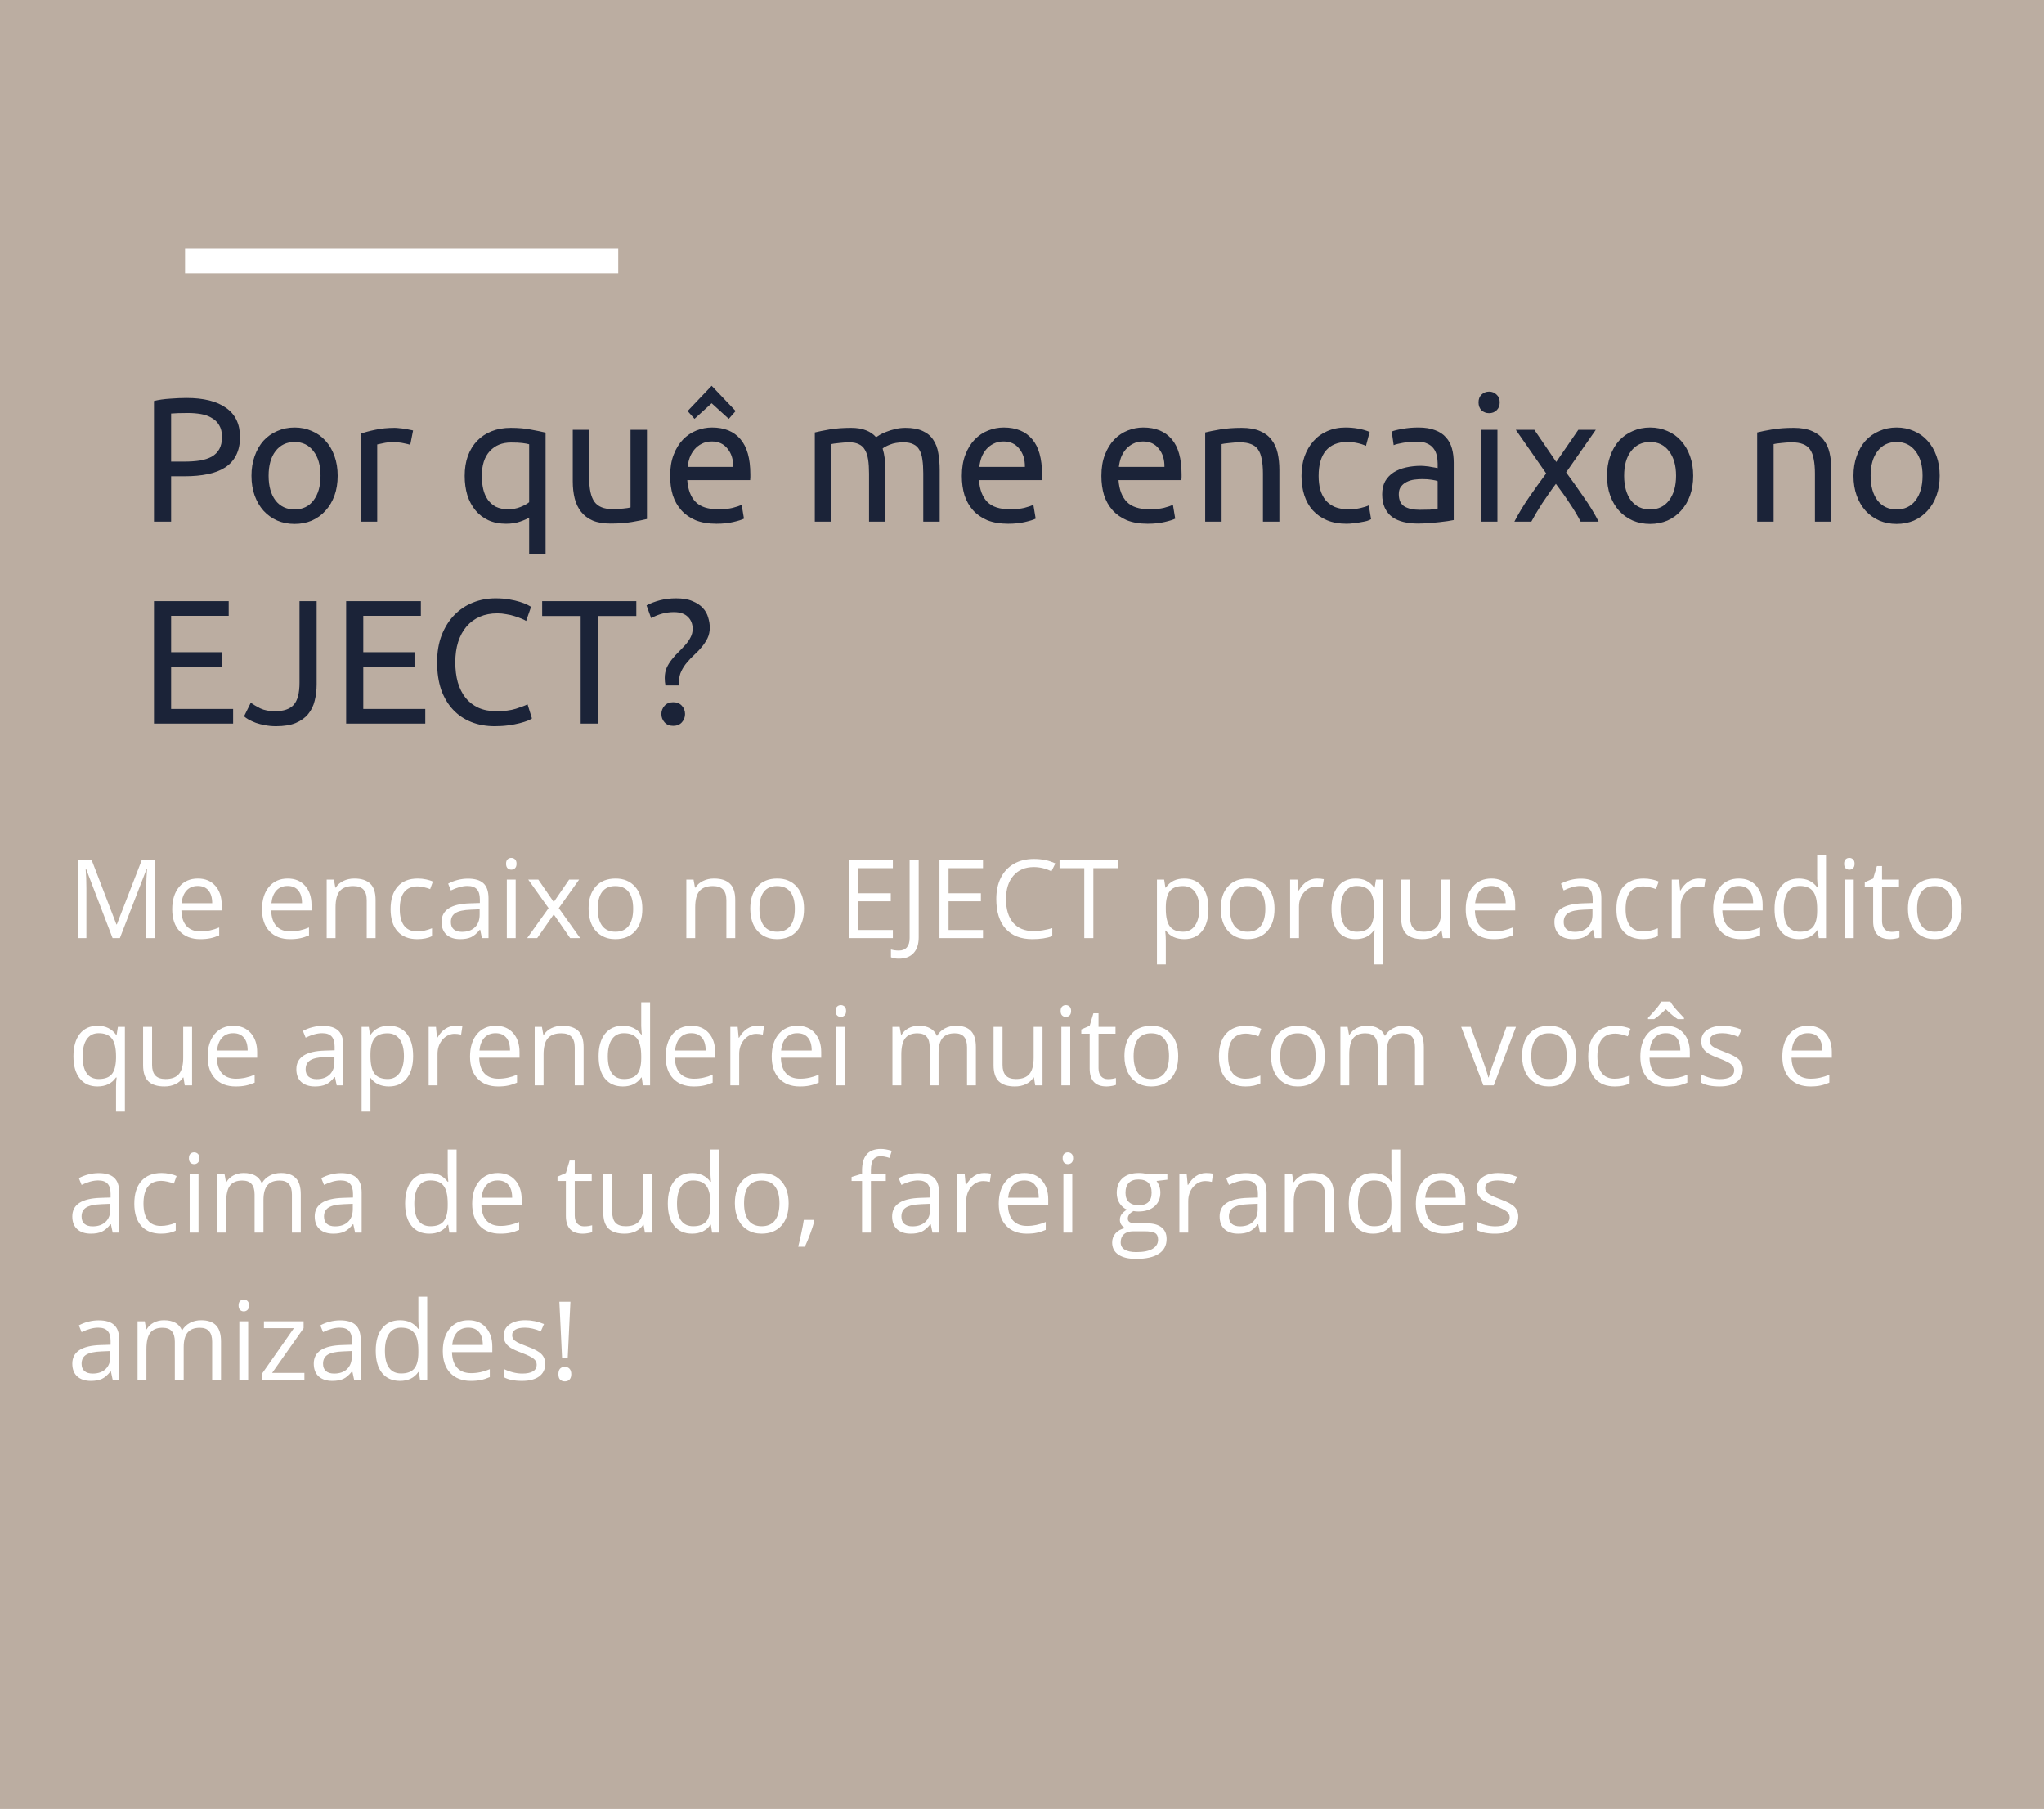 <svg width="486" height="430" viewBox="0 0 486 430" fill="none" xmlns="http://www.w3.org/2000/svg">
<rect width="486" height="430" fill="#BBADA1"/>
<line x1="44" y1="62" x2="147" y2="62" stroke="white" stroke-width="6"/>
<path d="M44.34 94.6C48.428 94.6 51.564 95.384 53.748 96.952C55.96 98.492 57.066 100.802 57.066 103.882C57.066 105.562 56.758 107.004 56.142 108.208C55.554 109.384 54.686 110.35 53.538 111.106C52.418 111.834 51.046 112.366 49.422 112.702C47.798 113.038 45.964 113.206 43.92 113.206H40.686V124H36.612V95.314C37.76 95.034 39.034 94.852 40.434 94.768C41.862 94.656 43.164 94.6 44.34 94.6ZM44.676 98.17C42.94 98.17 41.61 98.212 40.686 98.296V109.72H43.752C45.152 109.72 46.412 109.636 47.532 109.468C48.652 109.272 49.59 108.964 50.346 108.544C51.13 108.096 51.732 107.494 52.152 106.738C52.572 105.982 52.782 105.016 52.782 103.84C52.782 102.72 52.558 101.796 52.11 101.068C51.69 100.34 51.102 99.766 50.346 99.346C49.618 98.898 48.764 98.59 47.784 98.422C46.804 98.254 45.768 98.17 44.676 98.17ZM80.288 113.08C80.288 114.816 80.036 116.384 79.532 117.784C79.028 119.184 78.314 120.388 77.39 121.396C76.494 122.404 75.416 123.188 74.156 123.748C72.896 124.28 71.524 124.546 70.04 124.546C68.556 124.546 67.184 124.28 65.924 123.748C64.664 123.188 63.572 122.404 62.648 121.396C61.752 120.388 61.052 119.184 60.548 117.784C60.044 116.384 59.792 114.816 59.792 113.08C59.792 111.372 60.044 109.818 60.548 108.418C61.052 106.99 61.752 105.772 62.648 104.764C63.572 103.756 64.664 102.986 65.924 102.454C67.184 101.894 68.556 101.614 70.04 101.614C71.524 101.614 72.896 101.894 74.156 102.454C75.416 102.986 76.494 103.756 77.39 104.764C78.314 105.772 79.028 106.99 79.532 108.418C80.036 109.818 80.288 111.372 80.288 113.08ZM76.214 113.08C76.214 110.616 75.654 108.67 74.534 107.242C73.442 105.786 71.944 105.058 70.04 105.058C68.136 105.058 66.624 105.786 65.504 107.242C64.412 108.67 63.866 110.616 63.866 113.08C63.866 115.544 64.412 117.504 65.504 118.96C66.624 120.388 68.136 121.102 70.04 121.102C71.944 121.102 73.442 120.388 74.534 118.96C75.654 117.504 76.214 115.544 76.214 113.08ZM93.848 101.698C94.184 101.698 94.562 101.726 94.982 101.782C95.43 101.81 95.864 101.866 96.284 101.95C96.704 102.006 97.082 102.076 97.418 102.16C97.782 102.216 98.048 102.272 98.216 102.328L97.544 105.73C97.236 105.618 96.718 105.492 95.99 105.352C95.29 105.184 94.38 105.1 93.26 105.1C92.532 105.1 91.804 105.184 91.076 105.352C90.376 105.492 89.914 105.59 89.69 105.646V124H85.784V103.084C86.708 102.748 87.856 102.44 89.228 102.16C90.6 101.852 92.14 101.698 93.848 101.698ZM114.562 113.122C114.562 114.242 114.674 115.292 114.898 116.272C115.122 117.224 115.486 118.064 115.99 118.792C116.494 119.492 117.138 120.052 117.922 120.472C118.734 120.864 119.7 121.06 120.82 121.06C121.884 121.06 122.864 120.878 123.76 120.514C124.656 120.15 125.342 119.772 125.818 119.38V105.604C125.426 105.492 124.894 105.394 124.222 105.31C123.578 105.226 122.668 105.184 121.492 105.184C119.392 105.184 117.712 105.87 116.452 107.242C115.192 108.614 114.562 110.574 114.562 113.122ZM110.488 113.122C110.488 111.358 110.74 109.776 111.244 108.376C111.776 106.948 112.518 105.744 113.47 104.764C114.422 103.784 115.57 103.028 116.914 102.496C118.258 101.964 119.77 101.698 121.45 101.698C123.27 101.698 124.866 101.838 126.238 102.118C127.638 102.37 128.8 102.608 129.724 102.832V131.77H125.818V123.034C125.342 123.342 124.614 123.664 123.634 124C122.682 124.336 121.576 124.504 120.316 124.504C118.748 124.504 117.348 124.224 116.116 123.664C114.912 123.104 113.89 122.32 113.05 121.312C112.21 120.304 111.566 119.1 111.118 117.7C110.698 116.3 110.488 114.774 110.488 113.122ZM153.826 123.37C152.93 123.594 151.74 123.832 150.256 124.084C148.8 124.336 147.106 124.462 145.174 124.462C143.494 124.462 142.08 124.224 140.932 123.748C139.784 123.244 138.86 122.544 138.16 121.648C137.46 120.752 136.956 119.702 136.648 118.498C136.34 117.266 136.186 115.908 136.186 114.424V102.16H140.092V113.584C140.092 116.244 140.512 118.148 141.352 119.296C142.192 120.444 143.606 121.018 145.594 121.018C146.014 121.018 146.448 121.004 146.896 120.976C147.344 120.948 147.764 120.92 148.156 120.892C148.548 120.836 148.898 120.794 149.206 120.766C149.542 120.71 149.78 120.654 149.92 120.598V102.16H153.826V123.37ZM159.337 113.122C159.337 111.19 159.617 109.51 160.177 108.082C160.737 106.626 161.479 105.422 162.403 104.47C163.327 103.518 164.391 102.804 165.595 102.328C166.799 101.852 168.031 101.614 169.291 101.614C172.231 101.614 174.485 102.538 176.053 104.386C177.621 106.206 178.405 108.992 178.405 112.744C178.405 112.912 178.405 113.136 178.405 113.416C178.405 113.668 178.391 113.906 178.363 114.13H163.411C163.579 116.398 164.237 118.12 165.385 119.296C166.533 120.472 168.325 121.06 170.761 121.06C172.133 121.06 173.281 120.948 174.205 120.724C175.157 120.472 175.871 120.234 176.347 120.01L176.893 123.286C176.417 123.538 175.577 123.804 174.373 124.084C173.197 124.364 171.853 124.504 170.341 124.504C168.437 124.504 166.785 124.224 165.385 123.664C164.013 123.076 162.879 122.278 161.983 121.27C161.087 120.262 160.415 119.072 159.967 117.7C159.547 116.3 159.337 114.774 159.337 113.122ZM174.331 110.98C174.359 109.216 173.911 107.774 172.987 106.654C172.091 105.506 170.845 104.932 169.249 104.932C168.353 104.932 167.555 105.114 166.855 105.478C166.183 105.814 165.609 106.262 165.133 106.822C164.657 107.382 164.279 108.026 163.999 108.754C163.747 109.482 163.579 110.224 163.495 110.98H174.331ZM169.207 91.702L174.919 97.708L173.281 99.556L169.207 95.86L165.133 99.556L163.495 97.708L169.207 91.702ZM193.737 102.79C194.633 102.566 195.809 102.328 197.265 102.076C198.749 101.824 200.457 101.698 202.389 101.698C203.789 101.698 204.965 101.894 205.917 102.286C206.869 102.65 207.667 103.196 208.311 103.924C208.507 103.784 208.815 103.588 209.235 103.336C209.655 103.084 210.173 102.846 210.789 102.622C211.405 102.37 212.091 102.16 212.847 101.992C213.603 101.796 214.415 101.698 215.283 101.698C216.963 101.698 218.335 101.95 219.399 102.454C220.463 102.93 221.289 103.616 221.877 104.512C222.493 105.408 222.899 106.472 223.095 107.704C223.319 108.936 223.431 110.28 223.431 111.736V124H219.525V112.576C219.525 111.288 219.455 110.182 219.315 109.258C219.203 108.334 218.965 107.564 218.601 106.948C218.265 106.332 217.789 105.884 217.173 105.604C216.585 105.296 215.815 105.142 214.863 105.142C213.547 105.142 212.455 105.324 211.587 105.688C210.747 106.024 210.173 106.332 209.865 106.612C210.089 107.34 210.257 108.138 210.369 109.006C210.481 109.874 210.537 110.784 210.537 111.736V124H206.631V112.576C206.631 111.288 206.561 110.182 206.421 109.258C206.281 108.334 206.029 107.564 205.665 106.948C205.329 106.332 204.853 105.884 204.237 105.604C203.649 105.296 202.893 105.142 201.969 105.142C201.577 105.142 201.157 105.156 200.709 105.184C200.261 105.212 199.827 105.254 199.407 105.31C199.015 105.338 198.651 105.38 198.315 105.436C197.979 105.492 197.755 105.534 197.643 105.562V124H193.737V102.79ZM228.695 113.122C228.695 111.19 228.975 109.51 229.535 108.082C230.095 106.626 230.837 105.422 231.761 104.47C232.685 103.518 233.749 102.804 234.953 102.328C236.157 101.852 237.389 101.614 238.649 101.614C241.589 101.614 243.843 102.538 245.411 104.386C246.979 106.206 247.763 108.992 247.763 112.744C247.763 112.912 247.763 113.136 247.763 113.416C247.763 113.668 247.749 113.906 247.721 114.13H232.769C232.937 116.398 233.595 118.12 234.743 119.296C235.891 120.472 237.683 121.06 240.119 121.06C241.491 121.06 242.639 120.948 243.563 120.724C244.515 120.472 245.229 120.234 245.705 120.01L246.251 123.286C245.775 123.538 244.935 123.804 243.731 124.084C242.555 124.364 241.211 124.504 239.699 124.504C237.795 124.504 236.143 124.224 234.743 123.664C233.371 123.076 232.237 122.278 231.341 121.27C230.445 120.262 229.773 119.072 229.325 117.7C228.905 116.3 228.695 114.774 228.695 113.122ZM243.689 110.98C243.717 109.216 243.269 107.774 242.345 106.654C241.449 105.506 240.203 104.932 238.607 104.932C237.711 104.932 236.913 105.114 236.213 105.478C235.541 105.814 234.967 106.262 234.491 106.822C234.015 107.382 233.637 108.026 233.357 108.754C233.105 109.482 232.937 110.224 232.853 110.98H243.689ZM261.876 113.122C261.876 111.19 262.156 109.51 262.716 108.082C263.276 106.626 264.018 105.422 264.942 104.47C265.866 103.518 266.93 102.804 268.134 102.328C269.338 101.852 270.57 101.614 271.83 101.614C274.77 101.614 277.024 102.538 278.592 104.386C280.16 106.206 280.944 108.992 280.944 112.744C280.944 112.912 280.944 113.136 280.944 113.416C280.944 113.668 280.93 113.906 280.902 114.13H265.95C266.118 116.398 266.776 118.12 267.924 119.296C269.072 120.472 270.864 121.06 273.3 121.06C274.672 121.06 275.82 120.948 276.744 120.724C277.696 120.472 278.41 120.234 278.886 120.01L279.432 123.286C278.956 123.538 278.116 123.804 276.912 124.084C275.736 124.364 274.392 124.504 272.88 124.504C270.976 124.504 269.324 124.224 267.924 123.664C266.552 123.076 265.418 122.278 264.522 121.27C263.626 120.262 262.954 119.072 262.506 117.7C262.086 116.3 261.876 114.774 261.876 113.122ZM276.87 110.98C276.898 109.216 276.45 107.774 275.526 106.654C274.63 105.506 273.384 104.932 271.788 104.932C270.892 104.932 270.094 105.114 269.394 105.478C268.722 105.814 268.148 106.262 267.672 106.822C267.196 107.382 266.818 108.026 266.538 108.754C266.286 109.482 266.118 110.224 266.034 110.98H276.87ZM286.555 102.79C287.451 102.566 288.641 102.328 290.125 102.076C291.609 101.824 293.317 101.698 295.249 101.698C296.985 101.698 298.427 101.95 299.575 102.454C300.723 102.93 301.633 103.616 302.305 104.512C303.005 105.38 303.495 106.43 303.775 107.662C304.055 108.894 304.195 110.252 304.195 111.736V124H300.289V112.576C300.289 111.232 300.191 110.084 299.995 109.132C299.827 108.18 299.533 107.41 299.113 106.822C298.693 106.234 298.133 105.814 297.433 105.562C296.733 105.282 295.865 105.142 294.829 105.142C294.409 105.142 293.975 105.156 293.527 105.184C293.079 105.212 292.645 105.254 292.225 105.31C291.833 105.338 291.469 105.38 291.133 105.436C290.825 105.492 290.601 105.534 290.461 105.562V124H286.555V102.79ZM320.165 124.504C318.401 124.504 316.847 124.224 315.503 123.664C314.187 123.104 313.067 122.32 312.143 121.312C311.247 120.304 310.575 119.114 310.127 117.742C309.679 116.342 309.455 114.802 309.455 113.122C309.455 111.442 309.693 109.902 310.169 108.502C310.673 107.102 311.373 105.898 312.269 104.89C313.165 103.854 314.257 103.056 315.545 102.496C316.861 101.908 318.317 101.614 319.913 101.614C320.893 101.614 321.873 101.698 322.853 101.866C323.833 102.034 324.771 102.3 325.667 102.664L324.785 105.982C324.197 105.702 323.511 105.478 322.727 105.31C321.971 105.142 321.159 105.058 320.291 105.058C318.107 105.058 316.427 105.744 315.251 107.116C314.103 108.488 313.529 110.49 313.529 113.122C313.529 114.298 313.655 115.376 313.907 116.356C314.187 117.336 314.607 118.176 315.167 118.876C315.755 119.576 316.497 120.122 317.393 120.514C318.289 120.878 319.381 121.06 320.669 121.06C321.705 121.06 322.643 120.962 323.483 120.766C324.323 120.57 324.981 120.36 325.457 120.136L326.003 123.412C325.779 123.552 325.457 123.692 325.037 123.832C324.617 123.944 324.141 124.042 323.609 124.126C323.077 124.238 322.503 124.322 321.887 124.378C321.299 124.462 320.725 124.504 320.165 124.504ZM337.588 121.186C338.512 121.186 339.324 121.172 340.024 121.144C340.752 121.088 341.354 121.004 341.83 120.892V114.382C341.55 114.242 341.088 114.13 340.444 114.046C339.828 113.934 339.072 113.878 338.176 113.878C337.588 113.878 336.958 113.92 336.286 114.004C335.642 114.088 335.04 114.27 334.48 114.55C333.948 114.802 333.5 115.166 333.136 115.642C332.772 116.09 332.59 116.692 332.59 117.448C332.59 118.848 333.038 119.828 333.934 120.388C334.83 120.92 336.048 121.186 337.588 121.186ZM337.252 101.614C338.82 101.614 340.136 101.824 341.2 102.244C342.292 102.636 343.16 103.21 343.804 103.966C344.476 104.694 344.952 105.576 345.232 106.612C345.512 107.62 345.652 108.74 345.652 109.972V123.622C345.316 123.678 344.84 123.762 344.224 123.874C343.636 123.958 342.964 124.042 342.208 124.126C341.452 124.21 340.626 124.28 339.73 124.336C338.862 124.42 337.994 124.462 337.126 124.462C335.894 124.462 334.76 124.336 333.724 124.084C332.688 123.832 331.792 123.44 331.036 122.908C330.28 122.348 329.692 121.62 329.272 120.724C328.852 119.828 328.642 118.75 328.642 117.49C328.642 116.286 328.88 115.25 329.356 114.382C329.86 113.514 330.532 112.814 331.372 112.282C332.212 111.75 333.192 111.358 334.312 111.106C335.432 110.854 336.608 110.728 337.84 110.728C338.232 110.728 338.638 110.756 339.058 110.812C339.478 110.84 339.87 110.896 340.234 110.98C340.626 111.036 340.962 111.092 341.242 111.148C341.522 111.204 341.718 111.246 341.83 111.274V110.182C341.83 109.538 341.76 108.908 341.62 108.292C341.48 107.648 341.228 107.088 340.864 106.612C340.5 106.108 339.996 105.716 339.352 105.436C338.736 105.128 337.924 104.974 336.916 104.974C335.628 104.974 334.494 105.072 333.514 105.268C332.562 105.436 331.848 105.618 331.372 105.814L330.91 102.58C331.414 102.356 332.254 102.146 333.43 101.95C334.606 101.726 335.88 101.614 337.252 101.614ZM356.045 124H352.139V102.16H356.045V124ZM354.071 98.212C353.371 98.212 352.769 97.988 352.265 97.54C351.789 97.064 351.551 96.434 351.551 95.65C351.551 94.866 351.789 94.25 352.265 93.802C352.769 93.326 353.371 93.088 354.071 93.088C354.771 93.088 355.359 93.326 355.835 93.802C356.339 94.25 356.591 94.866 356.591 95.65C356.591 96.434 356.339 97.064 355.835 97.54C355.359 97.988 354.771 98.212 354.071 98.212ZM375.824 124C375.516 123.384 375.138 122.698 374.69 121.942C374.242 121.186 373.752 120.416 373.22 119.632C372.688 118.82 372.142 118.022 371.582 117.238C371.022 116.454 370.476 115.712 369.944 115.012C369.412 115.712 368.866 116.468 368.306 117.28C367.746 118.064 367.2 118.862 366.668 119.674C366.164 120.458 365.688 121.228 365.24 121.984C364.792 122.74 364.414 123.412 364.106 124H360.074C361.054 122.096 362.216 120.164 363.56 118.204C364.932 116.216 366.29 114.326 367.634 112.534L360.41 102.16H364.82L370.028 109.804L375.278 102.16H379.436L372.38 112.282C373.724 114.102 375.096 116.034 376.496 118.078C377.924 120.094 379.128 122.068 380.108 124H375.824ZM402.589 113.08C402.589 114.816 402.337 116.384 401.833 117.784C401.329 119.184 400.615 120.388 399.691 121.396C398.795 122.404 397.717 123.188 396.457 123.748C395.197 124.28 393.825 124.546 392.341 124.546C390.857 124.546 389.485 124.28 388.225 123.748C386.965 123.188 385.873 122.404 384.949 121.396C384.053 120.388 383.353 119.184 382.849 117.784C382.345 116.384 382.093 114.816 382.093 113.08C382.093 111.372 382.345 109.818 382.849 108.418C383.353 106.99 384.053 105.772 384.949 104.764C385.873 103.756 386.965 102.986 388.225 102.454C389.485 101.894 390.857 101.614 392.341 101.614C393.825 101.614 395.197 101.894 396.457 102.454C397.717 102.986 398.795 103.756 399.691 104.764C400.615 105.772 401.329 106.99 401.833 108.418C402.337 109.818 402.589 111.372 402.589 113.08ZM398.515 113.08C398.515 110.616 397.955 108.67 396.835 107.242C395.743 105.786 394.245 105.058 392.341 105.058C390.437 105.058 388.925 105.786 387.805 107.242C386.713 108.67 386.167 110.616 386.167 113.08C386.167 115.544 386.713 117.504 387.805 118.96C388.925 120.388 390.437 121.102 392.341 121.102C394.245 121.102 395.743 120.388 396.835 118.96C397.955 117.504 398.515 115.544 398.515 113.08ZM417.805 102.79C418.701 102.566 419.891 102.328 421.375 102.076C422.859 101.824 424.567 101.698 426.499 101.698C428.235 101.698 429.677 101.95 430.825 102.454C431.973 102.93 432.883 103.616 433.555 104.512C434.255 105.38 434.745 106.43 435.025 107.662C435.305 108.894 435.445 110.252 435.445 111.736V124H431.539V112.576C431.539 111.232 431.441 110.084 431.245 109.132C431.077 108.18 430.783 107.41 430.363 106.822C429.943 106.234 429.383 105.814 428.683 105.562C427.983 105.282 427.115 105.142 426.079 105.142C425.659 105.142 425.225 105.156 424.777 105.184C424.329 105.212 423.895 105.254 423.475 105.31C423.083 105.338 422.719 105.38 422.383 105.436C422.075 105.492 421.851 105.534 421.711 105.562V124H417.805V102.79ZM461.201 113.08C461.201 114.816 460.949 116.384 460.445 117.784C459.941 119.184 459.227 120.388 458.303 121.396C457.407 122.404 456.329 123.188 455.069 123.748C453.809 124.28 452.437 124.546 450.953 124.546C449.469 124.546 448.097 124.28 446.837 123.748C445.577 123.188 444.485 122.404 443.561 121.396C442.665 120.388 441.965 119.184 441.461 117.784C440.957 116.384 440.705 114.816 440.705 113.08C440.705 111.372 440.957 109.818 441.461 108.418C441.965 106.99 442.665 105.772 443.561 104.764C444.485 103.756 445.577 102.986 446.837 102.454C448.097 101.894 449.469 101.614 450.953 101.614C452.437 101.614 453.809 101.894 455.069 102.454C456.329 102.986 457.407 103.756 458.303 104.764C459.227 105.772 459.941 106.99 460.445 108.418C460.949 109.818 461.201 111.372 461.201 113.08ZM457.127 113.08C457.127 110.616 456.567 108.67 455.447 107.242C454.355 105.786 452.857 105.058 450.953 105.058C449.049 105.058 447.537 105.786 446.417 107.242C445.325 108.67 444.779 110.616 444.779 113.08C444.779 115.544 445.325 117.504 446.417 118.96C447.537 120.388 449.049 121.102 450.953 121.102C452.857 121.102 454.355 120.388 455.447 118.96C456.567 117.504 457.127 115.544 457.127 113.08ZM36.612 172V142.894H54.378V146.38H40.686V155.032H52.866V158.434H40.686V168.514H55.428V172H36.612ZM75.289 162.634C75.289 164.034 75.135 165.336 74.827 166.54C74.547 167.744 74.029 168.808 73.273 169.732C72.545 170.628 71.551 171.342 70.291 171.874C69.059 172.378 67.505 172.63 65.629 172.63C64.677 172.63 63.795 172.546 62.983 172.378C62.199 172.238 61.485 172.056 60.841 171.832C60.197 171.58 59.637 171.328 59.161 171.076C58.685 170.796 58.307 170.53 58.027 170.278L59.623 167.044C60.211 167.464 60.967 167.912 61.891 168.388C62.843 168.836 64.019 169.06 65.419 169.06C67.435 169.06 68.905 168.556 69.829 167.548C70.753 166.512 71.215 164.748 71.215 162.256V142.894H75.289V162.634ZM82.303 172V142.894H100.069V146.38H86.377V155.032H98.557V158.434H86.377V168.514H101.119V172H82.303ZM117.624 172.63C115.58 172.63 113.718 172.294 112.038 171.622C110.358 170.95 108.916 169.97 107.712 168.682C106.508 167.394 105.57 165.812 104.898 163.936C104.254 162.032 103.932 159.862 103.932 157.426C103.932 154.99 104.296 152.834 105.024 150.958C105.78 149.054 106.788 147.458 108.048 146.17C109.308 144.882 110.778 143.902 112.458 143.23C114.138 142.558 115.93 142.222 117.834 142.222C119.038 142.222 120.116 142.306 121.068 142.474C122.048 142.642 122.888 142.838 123.588 143.062C124.316 143.286 124.904 143.51 125.352 143.734C125.8 143.958 126.108 144.126 126.276 144.238L125.1 147.598C124.848 147.43 124.484 147.248 124.008 147.052C123.532 146.856 122.986 146.66 122.37 146.464C121.782 146.268 121.124 146.114 120.396 146.002C119.696 145.862 118.982 145.792 118.254 145.792C116.714 145.792 115.328 146.058 114.096 146.59C112.864 147.122 111.814 147.892 110.946 148.9C110.078 149.908 109.406 151.14 108.93 152.596C108.482 154.024 108.258 155.634 108.258 157.426C108.258 159.162 108.454 160.744 108.846 162.172C109.266 163.6 109.882 164.832 110.694 165.868C111.506 166.876 112.514 167.66 113.718 168.22C114.95 168.78 116.378 169.06 118.002 169.06C119.878 169.06 121.432 168.864 122.664 168.472C123.896 168.08 124.82 167.73 125.436 167.422L126.486 170.782C126.29 170.922 125.94 171.104 125.436 171.328C124.932 171.524 124.302 171.72 123.546 171.916C122.79 172.112 121.908 172.28 120.9 172.42C119.892 172.56 118.8 172.63 117.624 172.63ZM151.296 142.894V146.422H142.14V172H138.066V146.422H128.91V142.894H151.296ZM160.238 145.498C158.39 145.498 156.584 145.974 154.82 146.926L153.728 143.902C154.68 143.398 155.744 142.992 156.92 142.684C158.124 142.376 159.398 142.222 160.742 142.222C162.338 142.222 163.64 142.446 164.648 142.894C165.684 143.314 166.51 143.86 167.126 144.532C167.742 145.204 168.162 145.96 168.386 146.8C168.638 147.612 168.764 148.396 168.764 149.152C168.764 150.104 168.582 150.958 168.218 151.714C167.854 152.442 167.406 153.128 166.874 153.772C166.342 154.416 165.754 155.032 165.11 155.62C164.466 156.208 163.878 156.824 163.346 157.468C162.814 158.084 162.366 158.77 162.002 159.526C161.638 160.254 161.456 161.08 161.456 162.004C161.456 162.144 161.456 162.298 161.456 162.466C161.456 162.634 161.47 162.788 161.498 162.928H158.222C158.11 162.368 158.054 161.78 158.054 161.164C158.054 160.268 158.208 159.456 158.516 158.728C158.852 158 159.272 157.328 159.776 156.712C160.28 156.068 160.812 155.48 161.372 154.948C161.932 154.388 162.464 153.828 162.968 153.268C163.472 152.708 163.878 152.12 164.186 151.504C164.522 150.888 164.69 150.216 164.69 149.488C164.69 148.312 164.312 147.36 163.556 146.632C162.8 145.876 161.694 145.498 160.238 145.498ZM162.884 169.732C162.884 170.488 162.632 171.146 162.128 171.706C161.624 172.266 160.938 172.546 160.07 172.546C159.202 172.546 158.516 172.266 158.012 171.706C157.508 171.146 157.256 170.488 157.256 169.732C157.256 168.976 157.508 168.318 158.012 167.758C158.516 167.198 159.202 166.918 160.07 166.918C160.938 166.918 161.624 167.198 162.128 167.758C162.632 168.318 162.884 168.976 162.884 169.732Z" fill="#1B2338"/>
<path d="M26.766 223L20.469 206.547H20.367C20.486 207.85 20.545 209.399 20.545 211.193V223H18.552V204.439H21.802L27.68 219.75H27.781L33.71 204.439H36.935V223H34.776V211.041C34.776 209.67 34.836 208.18 34.954 206.572H34.852L28.505 223H26.766ZM47.599 223.254C45.542 223.254 43.917 222.628 42.724 221.375C41.539 220.122 40.946 218.383 40.946 216.157C40.946 213.914 41.496 212.133 42.597 210.812C43.705 209.492 45.191 208.832 47.053 208.832C48.796 208.832 50.176 209.408 51.191 210.559C52.207 211.701 52.715 213.212 52.715 215.091V216.424H43.13C43.172 218.057 43.583 219.297 44.361 220.144C45.148 220.99 46.253 221.413 47.675 221.413C49.173 221.413 50.654 221.1 52.118 220.474V222.353C51.373 222.674 50.667 222.903 49.998 223.038C49.338 223.182 48.538 223.254 47.599 223.254ZM47.027 210.597C45.91 210.597 45.017 210.961 44.349 211.688C43.688 212.416 43.299 213.424 43.181 214.71H50.455C50.455 213.381 50.159 212.366 49.566 211.663C48.974 210.952 48.128 210.597 47.027 210.597ZM68.952 223.254C66.895 223.254 65.27 222.628 64.077 221.375C62.892 220.122 62.3 218.383 62.3 216.157C62.3 213.914 62.85 212.133 63.95 210.812C65.059 209.492 66.544 208.832 68.406 208.832C70.15 208.832 71.529 209.408 72.545 210.559C73.561 211.701 74.068 213.212 74.068 215.091V216.424H64.483C64.526 218.057 64.936 219.297 65.715 220.144C66.502 220.99 67.606 221.413 69.028 221.413C70.526 221.413 72.007 221.1 73.472 220.474V222.353C72.727 222.674 72.02 222.903 71.352 223.038C70.691 223.182 69.892 223.254 68.952 223.254ZM68.381 210.597C67.264 210.597 66.371 210.961 65.702 211.688C65.042 212.416 64.653 213.424 64.534 214.71H71.809C71.809 213.381 71.512 212.366 70.92 211.663C70.328 210.952 69.481 210.597 68.381 210.597ZM87.195 223V213.999C87.195 212.865 86.937 212.019 86.421 211.46C85.905 210.901 85.096 210.622 83.996 210.622C82.54 210.622 81.474 211.016 80.797 211.803C80.12 212.59 79.781 213.889 79.781 215.7V223H77.674V209.086H79.388L79.731 210.99H79.832C80.264 210.305 80.869 209.776 81.647 209.403C82.426 209.022 83.294 208.832 84.25 208.832C85.926 208.832 87.187 209.238 88.033 210.051C88.88 210.855 89.303 212.146 89.303 213.923V223H87.195ZM99.205 223.254C97.191 223.254 95.629 222.636 94.52 221.4C93.42 220.156 92.87 218.4 92.87 216.132C92.87 213.804 93.429 212.006 94.546 210.736C95.671 209.467 97.271 208.832 99.345 208.832C100.013 208.832 100.682 208.904 101.351 209.048C102.019 209.192 102.544 209.361 102.925 209.556L102.277 211.346C101.812 211.16 101.304 211.007 100.754 210.889C100.204 210.762 99.717 210.698 99.294 210.698C96.467 210.698 95.054 212.501 95.054 216.106C95.054 217.816 95.397 219.128 96.082 220.042C96.776 220.956 97.8 221.413 99.154 221.413C100.314 221.413 101.503 221.163 102.722 220.664V222.53C101.791 223.013 100.618 223.254 99.205 223.254ZM114.592 223L114.173 221.02H114.071C113.377 221.891 112.683 222.484 111.989 222.797C111.304 223.102 110.445 223.254 109.412 223.254C108.033 223.254 106.949 222.898 106.162 222.188C105.383 221.477 104.994 220.465 104.994 219.153C104.994 216.343 107.241 214.871 111.735 214.735L114.097 214.659V213.796C114.097 212.704 113.86 211.9 113.386 211.384C112.92 210.859 112.171 210.597 111.139 210.597C109.979 210.597 108.667 210.952 107.203 211.663L106.556 210.051C107.241 209.678 107.99 209.386 108.803 209.175C109.624 208.963 110.445 208.857 111.266 208.857C112.924 208.857 114.152 209.226 114.947 209.962C115.751 210.698 116.153 211.879 116.153 213.504V223H114.592ZM109.831 221.515C111.143 221.515 112.171 221.155 112.916 220.436C113.669 219.716 114.046 218.709 114.046 217.414V216.157L111.938 216.246C110.263 216.305 109.052 216.568 108.308 217.033C107.571 217.49 107.203 218.205 107.203 219.179C107.203 219.94 107.432 220.52 107.889 220.918C108.354 221.316 109.002 221.515 109.831 221.515ZM122.615 223H120.508V209.086H122.615V223ZM120.33 205.315C120.33 204.833 120.449 204.482 120.686 204.262C120.923 204.033 121.219 203.919 121.574 203.919C121.913 203.919 122.205 204.033 122.45 204.262C122.696 204.49 122.818 204.841 122.818 205.315C122.818 205.789 122.696 206.145 122.45 206.382C122.205 206.61 121.913 206.725 121.574 206.725C121.219 206.725 120.923 206.61 120.686 206.382C120.449 206.145 120.33 205.789 120.33 205.315ZM130.436 215.878L125.599 209.086H127.998L131.667 214.418L135.323 209.086H137.697L132.86 215.878L137.951 223H135.564L131.667 217.363L127.731 223H125.345L130.436 215.878ZM152.729 216.03C152.729 218.299 152.157 220.072 151.015 221.35C149.872 222.619 148.294 223.254 146.279 223.254C145.035 223.254 143.931 222.962 142.966 222.378C142.001 221.794 141.256 220.956 140.731 219.864C140.207 218.772 139.944 217.494 139.944 216.03C139.944 213.762 140.511 211.997 141.646 210.736C142.78 209.467 144.354 208.832 146.368 208.832C148.315 208.832 149.859 209.479 151.002 210.774C152.153 212.069 152.729 213.821 152.729 216.03ZM142.128 216.03C142.128 217.808 142.483 219.162 143.194 220.093C143.905 221.024 144.951 221.489 146.33 221.489C147.71 221.489 148.755 221.028 149.466 220.105C150.185 219.174 150.545 217.816 150.545 216.03C150.545 214.261 150.185 212.92 149.466 212.006C148.755 211.083 147.701 210.622 146.305 210.622C144.925 210.622 143.884 211.075 143.182 211.98C142.479 212.886 142.128 214.236 142.128 216.03ZM172.711 223V213.999C172.711 212.865 172.453 212.019 171.937 211.46C171.42 210.901 170.612 210.622 169.512 210.622C168.056 210.622 166.99 211.016 166.312 211.803C165.635 212.59 165.297 213.889 165.297 215.7V223H163.189V209.086H164.903L165.246 210.99H165.348C165.779 210.305 166.384 209.776 167.163 209.403C167.942 209.022 168.809 208.832 169.766 208.832C171.441 208.832 172.702 209.238 173.549 210.051C174.395 210.855 174.818 212.146 174.818 213.923V223H172.711ZM191.17 216.03C191.17 218.299 190.599 220.072 189.456 221.35C188.313 222.619 186.735 223.254 184.721 223.254C183.477 223.254 182.372 222.962 181.407 222.378C180.442 221.794 179.698 220.956 179.173 219.864C178.648 218.772 178.386 217.494 178.386 216.03C178.386 213.762 178.953 211.997 180.087 210.736C181.221 209.467 182.795 208.832 184.81 208.832C186.756 208.832 188.301 209.479 189.443 210.774C190.594 212.069 191.17 213.821 191.17 216.03ZM180.569 216.03C180.569 217.808 180.925 219.162 181.636 220.093C182.347 221.024 183.392 221.489 184.771 221.489C186.151 221.489 187.196 221.028 187.907 220.105C188.627 219.174 188.986 217.816 188.986 216.03C188.986 214.261 188.627 212.92 187.907 212.006C187.196 211.083 186.143 210.622 184.746 210.622C183.367 210.622 182.326 211.075 181.623 211.98C180.921 212.886 180.569 214.236 180.569 216.03ZM212.295 223H201.948V204.439H212.295V206.356H204.106V212.336H211.8V214.24H204.106V221.07H212.295V223ZM213.717 227.888C212.921 227.888 212.295 227.773 211.838 227.545V225.704C212.439 225.873 213.065 225.958 213.717 225.958C214.555 225.958 215.189 225.704 215.621 225.196C216.061 224.688 216.281 223.956 216.281 223V204.439H218.439V222.822C218.439 224.43 218.033 225.674 217.221 226.555C216.408 227.443 215.24 227.888 213.717 227.888ZM233.725 223H223.378V204.439H233.725V206.356H225.536V212.336H233.229V214.24H225.536V221.07H233.725V223ZM245.798 206.103C243.758 206.103 242.146 206.784 240.961 208.146C239.785 209.501 239.196 211.358 239.196 213.72C239.196 216.149 239.763 218.028 240.897 219.356C242.04 220.677 243.665 221.337 245.772 221.337C247.067 221.337 248.544 221.104 250.203 220.639V222.53C248.917 223.013 247.33 223.254 245.442 223.254C242.709 223.254 240.597 222.424 239.107 220.766C237.626 219.107 236.886 216.75 236.886 213.694C236.886 211.782 237.241 210.106 237.952 208.667C238.672 207.228 239.704 206.119 241.05 205.341C242.404 204.562 243.995 204.173 245.823 204.173C247.77 204.173 249.471 204.528 250.927 205.239L250.013 207.093C248.608 206.433 247.203 206.103 245.798 206.103ZM259.966 223H257.808V206.356H251.93V204.439H265.844V206.356H259.966V223ZM281.561 223.254C280.655 223.254 279.826 223.089 279.072 222.759C278.327 222.42 277.701 221.904 277.193 221.21H277.041C277.143 222.022 277.193 222.793 277.193 223.521V229.246H275.086V209.086H276.8L277.092 210.99H277.193C277.735 210.229 278.366 209.678 279.085 209.34C279.804 209.001 280.63 208.832 281.561 208.832C283.406 208.832 284.827 209.463 285.826 210.724C286.833 211.985 287.337 213.754 287.337 216.03C287.337 218.315 286.825 220.093 285.801 221.362C284.785 222.623 283.372 223.254 281.561 223.254ZM281.256 210.622C279.834 210.622 278.806 211.016 278.171 211.803C277.536 212.59 277.21 213.842 277.193 215.561V216.03C277.193 217.985 277.519 219.386 278.171 220.232C278.823 221.07 279.868 221.489 281.307 221.489C282.508 221.489 283.448 221.003 284.125 220.029C284.811 219.056 285.153 217.715 285.153 216.005C285.153 214.27 284.811 212.941 284.125 212.019C283.448 211.088 282.492 210.622 281.256 210.622ZM303.041 216.03C303.041 218.299 302.47 220.072 301.327 221.35C300.185 222.619 298.606 223.254 296.592 223.254C295.348 223.254 294.243 222.962 293.278 222.378C292.313 221.794 291.569 220.956 291.044 219.864C290.519 218.772 290.257 217.494 290.257 216.03C290.257 213.762 290.824 211.997 291.958 210.736C293.092 209.467 294.666 208.832 296.681 208.832C298.627 208.832 300.172 209.479 301.314 210.774C302.465 212.069 303.041 213.821 303.041 216.03ZM292.44 216.03C292.44 217.808 292.796 219.162 293.507 220.093C294.218 221.024 295.263 221.489 296.643 221.489C298.022 221.489 299.067 221.028 299.778 220.105C300.498 219.174 300.857 217.816 300.857 216.03C300.857 214.261 300.498 212.92 299.778 212.006C299.067 211.083 298.014 210.622 296.617 210.622C295.238 210.622 294.197 211.075 293.494 211.98C292.792 212.886 292.44 214.236 292.44 216.03ZM313.096 208.832C313.714 208.832 314.268 208.883 314.759 208.984L314.467 210.939C313.891 210.812 313.383 210.749 312.943 210.749C311.818 210.749 310.853 211.206 310.049 212.12C309.253 213.034 308.855 214.173 308.855 215.535V223H306.748V209.086H308.487L308.729 211.663H308.83C309.346 210.757 309.968 210.059 310.696 209.568C311.424 209.077 312.224 208.832 313.096 208.832ZM322.617 221.489C324.022 221.489 325.046 221.113 325.689 220.359C326.333 219.606 326.675 218.337 326.718 216.551V216.081C326.718 214.134 326.388 212.734 325.728 211.879C325.067 211.024 324.022 210.597 322.592 210.597C321.356 210.597 320.408 211.079 319.748 212.044C319.096 213 318.771 214.354 318.771 216.106C318.771 217.858 319.092 219.196 319.735 220.118C320.387 221.032 321.348 221.489 322.617 221.489ZM322.3 223.254C320.506 223.254 319.105 222.623 318.098 221.362C317.09 220.101 316.587 218.341 316.587 216.081C316.587 213.804 317.095 212.027 318.11 210.749C319.126 209.471 320.539 208.832 322.351 208.832C324.255 208.832 325.719 209.551 326.743 210.99H326.857L327.162 209.086H328.825V229.246H326.718V223.292C326.718 222.446 326.764 221.726 326.857 221.134H326.692C325.719 222.547 324.255 223.254 322.3 223.254ZM335.287 209.086V218.112C335.287 219.246 335.545 220.093 336.062 220.651C336.578 221.21 337.386 221.489 338.486 221.489C339.942 221.489 341.004 221.091 341.673 220.296C342.35 219.5 342.688 218.201 342.688 216.398V209.086H344.796V223H343.057L342.752 221.134H342.638C342.206 221.819 341.605 222.344 340.835 222.708C340.073 223.072 339.201 223.254 338.22 223.254C336.527 223.254 335.257 222.852 334.411 222.048C333.573 221.244 333.154 219.957 333.154 218.188V209.086H335.287ZM355.155 223.254C353.099 223.254 351.474 222.628 350.28 221.375C349.095 220.122 348.503 218.383 348.503 216.157C348.503 213.914 349.053 212.133 350.153 210.812C351.262 209.492 352.747 208.832 354.609 208.832C356.353 208.832 357.732 209.408 358.748 210.559C359.764 211.701 360.271 213.212 360.271 215.091V216.424H350.687C350.729 218.057 351.139 219.297 351.918 220.144C352.705 220.99 353.81 221.413 355.231 221.413C356.729 221.413 358.211 221.1 359.675 220.474V222.353C358.93 222.674 358.223 222.903 357.555 223.038C356.895 223.182 356.095 223.254 355.155 223.254ZM354.584 210.597C353.467 210.597 352.574 210.961 351.905 211.688C351.245 212.416 350.856 213.424 350.737 214.71H358.012C358.012 213.381 357.715 212.366 357.123 211.663C356.531 210.952 355.684 210.597 354.584 210.597ZM379.188 223L378.769 221.02H378.667C377.973 221.891 377.279 222.484 376.585 222.797C375.899 223.102 375.04 223.254 374.008 223.254C372.628 223.254 371.545 222.898 370.758 222.188C369.979 221.477 369.59 220.465 369.59 219.153C369.59 216.343 371.837 214.871 376.331 214.735L378.692 214.659V213.796C378.692 212.704 378.455 211.9 377.981 211.384C377.516 210.859 376.767 210.597 375.734 210.597C374.575 210.597 373.263 210.952 371.799 211.663L371.151 210.051C371.837 209.678 372.586 209.386 373.398 209.175C374.219 208.963 375.04 208.857 375.861 208.857C377.52 208.857 378.747 209.226 379.543 209.962C380.347 210.698 380.749 211.879 380.749 213.504V223H379.188ZM374.427 221.515C375.739 221.515 376.767 221.155 377.512 220.436C378.265 219.716 378.642 218.709 378.642 217.414V216.157L376.534 216.246C374.858 216.305 373.648 216.568 372.903 217.033C372.167 217.49 371.799 218.205 371.799 219.179C371.799 219.94 372.027 220.52 372.484 220.918C372.95 221.316 373.597 221.515 374.427 221.515ZM390.664 223.254C388.65 223.254 387.088 222.636 385.979 221.4C384.879 220.156 384.329 218.4 384.329 216.132C384.329 213.804 384.888 212.006 386.005 210.736C387.131 209.467 388.73 208.832 390.804 208.832C391.472 208.832 392.141 208.904 392.81 209.048C393.478 209.192 394.003 209.361 394.384 209.556L393.736 211.346C393.271 211.16 392.763 211.007 392.213 210.889C391.663 210.762 391.176 210.698 390.753 210.698C387.926 210.698 386.513 212.501 386.513 216.106C386.513 217.816 386.855 219.128 387.541 220.042C388.235 220.956 389.259 221.413 390.613 221.413C391.773 221.413 392.962 221.163 394.181 220.664V222.53C393.25 223.013 392.077 223.254 390.664 223.254ZM403.842 208.832C404.46 208.832 405.014 208.883 405.505 208.984L405.213 210.939C404.637 210.812 404.13 210.749 403.689 210.749C402.564 210.749 401.599 211.206 400.795 212.12C399.999 213.034 399.602 214.173 399.602 215.535V223H397.494V209.086H399.233L399.475 211.663H399.576C400.092 210.757 400.715 210.059 401.442 209.568C402.17 209.077 402.97 208.832 403.842 208.832ZM413.985 223.254C411.929 223.254 410.304 222.628 409.11 221.375C407.925 220.122 407.333 218.383 407.333 216.157C407.333 213.914 407.883 212.133 408.983 210.812C410.092 209.492 411.577 208.832 413.439 208.832C415.183 208.832 416.562 209.408 417.578 210.559C418.594 211.701 419.102 213.212 419.102 215.091V216.424H409.517C409.559 218.057 409.969 219.297 410.748 220.144C411.535 220.99 412.64 221.413 414.062 221.413C415.56 221.413 417.041 221.1 418.505 220.474V222.353C417.76 222.674 417.053 222.903 416.385 223.038C415.725 223.182 414.925 223.254 413.985 223.254ZM413.414 210.597C412.297 210.597 411.404 210.961 410.735 211.688C410.075 212.416 409.686 213.424 409.567 214.71H416.842C416.842 213.381 416.546 212.366 415.953 211.663C415.361 210.952 414.514 210.597 413.414 210.597ZM432.178 221.134H432.063C431.09 222.547 429.634 223.254 427.696 223.254C425.877 223.254 424.459 222.632 423.443 221.388C422.436 220.144 421.933 218.375 421.933 216.081C421.933 213.787 422.44 212.006 423.456 210.736C424.472 209.467 425.885 208.832 427.696 208.832C429.584 208.832 431.031 209.518 432.038 210.889H432.203L432.114 209.886L432.063 208.908V203.246H434.171V223H432.457L432.178 221.134ZM427.963 221.489C429.402 221.489 430.443 221.1 431.086 220.321C431.738 219.534 432.063 218.269 432.063 216.525V216.081C432.063 214.109 431.733 212.704 431.073 211.866C430.422 211.02 429.376 210.597 427.938 210.597C426.702 210.597 425.754 211.079 425.094 212.044C424.442 213 424.116 214.354 424.116 216.106C424.116 217.884 424.442 219.225 425.094 220.131C425.745 221.036 426.702 221.489 427.963 221.489ZM440.76 223H438.652V209.086H440.76V223ZM438.475 205.315C438.475 204.833 438.593 204.482 438.83 204.262C439.067 204.033 439.363 203.919 439.719 203.919C440.057 203.919 440.349 204.033 440.595 204.262C440.84 204.49 440.963 204.841 440.963 205.315C440.963 205.789 440.84 206.145 440.595 206.382C440.349 206.61 440.057 206.725 439.719 206.725C439.363 206.725 439.067 206.61 438.83 206.382C438.593 206.145 438.475 205.789 438.475 205.315ZM449.723 221.515C450.095 221.515 450.455 221.489 450.802 221.438C451.149 221.379 451.424 221.32 451.627 221.261V222.873C451.398 222.983 451.06 223.072 450.611 223.14C450.171 223.216 449.773 223.254 449.418 223.254C446.727 223.254 445.381 221.836 445.381 219.001V210.724H443.388V209.708L445.381 208.832L446.27 205.861H447.488V209.086H451.525V210.724H447.488V218.912C447.488 219.75 447.687 220.393 448.085 220.842C448.483 221.29 449.029 221.515 449.723 221.515ZM466.43 216.03C466.43 218.299 465.858 220.072 464.716 221.35C463.573 222.619 461.995 223.254 459.98 223.254C458.736 223.254 457.632 222.962 456.667 222.378C455.702 221.794 454.957 220.956 454.433 219.864C453.908 218.772 453.646 217.494 453.646 216.03C453.646 213.762 454.213 211.997 455.347 210.736C456.481 209.467 458.055 208.832 460.069 208.832C462.016 208.832 463.561 209.479 464.703 210.774C465.854 212.069 466.43 213.821 466.43 216.03ZM455.829 216.03C455.829 217.808 456.185 219.162 456.896 220.093C457.606 221.024 458.652 221.489 460.031 221.489C461.411 221.489 462.456 221.028 463.167 220.105C463.886 219.174 464.246 217.816 464.246 216.03C464.246 214.261 463.886 212.92 463.167 212.006C462.456 211.083 461.402 210.622 460.006 210.622C458.626 210.622 457.585 211.075 456.883 211.98C456.18 212.886 455.829 214.236 455.829 216.03ZM23.49 256.489C24.895 256.489 25.919 256.113 26.562 255.359C27.206 254.606 27.549 253.337 27.591 251.551V251.081C27.591 249.134 27.261 247.734 26.601 246.879C25.94 246.024 24.895 245.597 23.465 245.597C22.229 245.597 21.281 246.079 20.621 247.044C19.969 248 19.644 249.354 19.644 251.106C19.644 252.858 19.965 254.196 20.608 255.118C21.26 256.032 22.221 256.489 23.49 256.489ZM23.173 258.254C21.379 258.254 19.978 257.623 18.971 256.362C17.963 255.101 17.46 253.341 17.46 251.081C17.46 248.804 17.968 247.027 18.983 245.749C19.999 244.471 21.412 243.832 23.224 243.832C25.128 243.832 26.592 244.551 27.616 245.99H27.73L28.035 244.086H29.698V264.246H27.591V258.292C27.591 257.446 27.637 256.726 27.73 256.134H27.565C26.592 257.547 25.128 258.254 23.173 258.254ZM36.16 244.086V253.112C36.16 254.246 36.418 255.093 36.935 255.651C37.451 256.21 38.259 256.489 39.359 256.489C40.815 256.489 41.877 256.091 42.546 255.296C43.223 254.5 43.562 253.201 43.562 251.398V244.086H45.669V258H43.93L43.625 256.134H43.511C43.079 256.819 42.478 257.344 41.708 257.708C40.946 258.072 40.075 258.254 39.093 258.254C37.4 258.254 36.13 257.852 35.284 257.048C34.446 256.244 34.027 254.957 34.027 253.188V244.086H36.16ZM56.028 258.254C53.972 258.254 52.347 257.628 51.153 256.375C49.968 255.122 49.376 253.383 49.376 251.157C49.376 248.914 49.926 247.133 51.026 245.812C52.135 244.492 53.62 243.832 55.482 243.832C57.226 243.832 58.605 244.408 59.621 245.559C60.637 246.701 61.145 248.212 61.145 250.091V251.424H51.56C51.602 253.057 52.012 254.297 52.791 255.144C53.578 255.99 54.683 256.413 56.105 256.413C57.602 256.413 59.084 256.1 60.548 255.474V257.353C59.803 257.674 59.096 257.903 58.428 258.038C57.768 258.182 56.968 258.254 56.028 258.254ZM55.457 245.597C54.34 245.597 53.447 245.961 52.778 246.688C52.118 247.416 51.729 248.424 51.61 249.71H58.885C58.885 248.381 58.589 247.366 57.996 246.663C57.404 245.952 56.557 245.597 55.457 245.597ZM80.061 258L79.642 256.02H79.54C78.846 256.891 78.152 257.484 77.458 257.797C76.772 258.102 75.913 258.254 74.881 258.254C73.501 258.254 72.418 257.898 71.631 257.188C70.852 256.477 70.463 255.465 70.463 254.153C70.463 251.343 72.71 249.871 77.204 249.735L79.565 249.659V248.796C79.565 247.704 79.329 246.9 78.855 246.384C78.389 245.859 77.64 245.597 76.607 245.597C75.448 245.597 74.136 245.952 72.672 246.663L72.024 245.051C72.71 244.678 73.459 244.386 74.272 244.175C75.092 243.963 75.913 243.857 76.734 243.857C78.393 243.857 79.62 244.226 80.416 244.962C81.22 245.698 81.622 246.879 81.622 248.504V258H80.061ZM75.3 256.515C76.612 256.515 77.64 256.155 78.385 255.436C79.138 254.716 79.515 253.709 79.515 252.414V251.157L77.407 251.246C75.731 251.305 74.521 251.568 73.776 252.033C73.04 252.49 72.672 253.205 72.672 254.179C72.672 254.94 72.9 255.52 73.357 255.918C73.823 256.316 74.47 256.515 75.3 256.515ZM92.451 258.254C91.546 258.254 90.716 258.089 89.963 257.759C89.218 257.42 88.592 256.904 88.084 256.21H87.932C88.033 257.022 88.084 257.793 88.084 258.521V264.246H85.977V244.086H87.69L87.982 245.99H88.084C88.626 245.229 89.256 244.678 89.976 244.34C90.695 244.001 91.52 243.832 92.451 243.832C94.296 243.832 95.718 244.463 96.717 245.724C97.724 246.985 98.228 248.754 98.228 251.03C98.228 253.315 97.716 255.093 96.691 256.362C95.676 257.623 94.262 258.254 92.451 258.254ZM92.147 245.622C90.725 245.622 89.696 246.016 89.061 246.803C88.427 247.59 88.101 248.842 88.084 250.561V251.03C88.084 252.985 88.41 254.386 89.061 255.232C89.713 256.07 90.758 256.489 92.197 256.489C93.399 256.489 94.338 256.003 95.016 255.029C95.701 254.056 96.044 252.715 96.044 251.005C96.044 249.27 95.701 247.941 95.016 247.019C94.338 246.088 93.382 245.622 92.147 245.622ZM108.27 243.832C108.887 243.832 109.442 243.883 109.933 243.984L109.641 245.939C109.065 245.812 108.557 245.749 108.117 245.749C106.992 245.749 106.027 246.206 105.223 247.12C104.427 248.034 104.029 249.173 104.029 250.535V258H101.922V244.086H103.661L103.902 246.663H104.004C104.52 245.757 105.142 245.059 105.87 244.568C106.598 244.077 107.398 243.832 108.27 243.832ZM118.413 258.254C116.356 258.254 114.731 257.628 113.538 256.375C112.353 255.122 111.761 253.383 111.761 251.157C111.761 248.914 112.311 247.133 113.411 245.812C114.52 244.492 116.005 243.832 117.867 243.832C119.611 243.832 120.99 244.408 122.006 245.559C123.021 246.701 123.529 248.212 123.529 250.091V251.424H113.944C113.987 253.057 114.397 254.297 115.176 255.144C115.963 255.99 117.067 256.413 118.489 256.413C119.987 256.413 121.468 256.1 122.933 255.474V257.353C122.188 257.674 121.481 257.903 120.812 258.038C120.152 258.182 119.353 258.254 118.413 258.254ZM117.842 245.597C116.725 245.597 115.832 245.961 115.163 246.688C114.503 247.416 114.114 248.424 113.995 249.71H121.27C121.27 248.381 120.973 247.366 120.381 246.663C119.788 245.952 118.942 245.597 117.842 245.597ZM136.656 258V248.999C136.656 247.865 136.398 247.019 135.882 246.46C135.366 245.901 134.557 245.622 133.457 245.622C132.001 245.622 130.935 246.016 130.258 246.803C129.581 247.59 129.242 248.889 129.242 250.7V258H127.135V244.086H128.849L129.191 245.99H129.293C129.725 245.305 130.33 244.776 131.108 244.403C131.887 244.022 132.755 243.832 133.711 243.832C135.387 243.832 136.648 244.238 137.494 245.051C138.34 245.855 138.764 247.146 138.764 248.923V258H136.656ZM152.576 256.134H152.462C151.489 257.547 150.033 258.254 148.095 258.254C146.275 258.254 144.857 257.632 143.842 256.388C142.835 255.144 142.331 253.375 142.331 251.081C142.331 248.787 142.839 247.006 143.854 245.736C144.87 244.467 146.284 243.832 148.095 243.832C149.982 243.832 151.429 244.518 152.437 245.889H152.602L152.513 244.886L152.462 243.908V238.246H154.569V258H152.855L152.576 256.134ZM148.361 256.489C149.8 256.489 150.841 256.1 151.484 255.321C152.136 254.534 152.462 253.269 152.462 251.525V251.081C152.462 249.109 152.132 247.704 151.472 246.866C150.82 246.02 149.775 245.597 148.336 245.597C147.1 245.597 146.152 246.079 145.492 247.044C144.84 248 144.515 249.354 144.515 251.106C144.515 252.884 144.84 254.225 145.492 255.131C146.144 256.036 147.1 256.489 148.361 256.489ZM164.929 258.254C162.872 258.254 161.247 257.628 160.054 256.375C158.869 255.122 158.276 253.383 158.276 251.157C158.276 248.914 158.826 247.133 159.927 245.812C161.035 244.492 162.521 243.832 164.383 243.832C166.126 243.832 167.506 244.408 168.521 245.559C169.537 246.701 170.045 248.212 170.045 250.091V251.424H160.46C160.502 253.057 160.913 254.297 161.691 255.144C162.479 255.99 163.583 256.413 165.005 256.413C166.503 256.413 167.984 256.1 169.448 255.474V257.353C168.703 257.674 167.997 257.903 167.328 258.038C166.668 258.182 165.868 258.254 164.929 258.254ZM164.357 245.597C163.24 245.597 162.347 245.961 161.679 246.688C161.019 247.416 160.629 248.424 160.511 249.71H167.785C167.785 248.381 167.489 247.366 166.896 246.663C166.304 245.952 165.458 245.597 164.357 245.597ZM179.998 243.832C180.616 243.832 181.17 243.883 181.661 243.984L181.369 245.939C180.794 245.812 180.286 245.749 179.846 245.749C178.72 245.749 177.755 246.206 176.951 247.12C176.156 248.034 175.758 249.173 175.758 250.535V258H173.65V244.086H175.39L175.631 246.663H175.732C176.249 245.757 176.871 245.059 177.599 244.568C178.326 244.077 179.126 243.832 179.998 243.832ZM190.142 258.254C188.085 258.254 186.46 257.628 185.267 256.375C184.082 255.122 183.489 253.383 183.489 251.157C183.489 248.914 184.039 247.133 185.14 245.812C186.248 244.492 187.734 243.832 189.596 243.832C191.339 243.832 192.719 244.408 193.734 245.559C194.75 246.701 195.258 248.212 195.258 250.091V251.424H185.673C185.715 253.057 186.126 254.297 186.904 255.144C187.691 255.99 188.796 256.413 190.218 256.413C191.716 256.413 193.197 256.1 194.661 255.474V257.353C193.916 257.674 193.21 257.903 192.541 258.038C191.881 258.182 191.081 258.254 190.142 258.254ZM189.57 245.597C188.453 245.597 187.56 245.961 186.892 246.688C186.231 247.416 185.842 248.424 185.724 249.71H192.998C192.998 248.381 192.702 247.366 192.109 246.663C191.517 245.952 190.671 245.597 189.57 245.597ZM200.971 258H198.863V244.086H200.971V258ZM198.686 240.315C198.686 239.833 198.804 239.482 199.041 239.262C199.278 239.033 199.574 238.919 199.93 238.919C200.268 238.919 200.56 239.033 200.806 239.262C201.051 239.49 201.174 239.841 201.174 240.315C201.174 240.789 201.051 241.145 200.806 241.382C200.56 241.61 200.268 241.725 199.93 241.725C199.574 241.725 199.278 241.61 199.041 241.382C198.804 241.145 198.686 240.789 198.686 240.315ZM229.929 258V248.948C229.929 247.84 229.692 247.01 229.218 246.46C228.744 245.901 228.007 245.622 227.009 245.622C225.697 245.622 224.728 245.999 224.102 246.752C223.475 247.505 223.162 248.665 223.162 250.23V258H221.055V248.948C221.055 247.84 220.818 247.01 220.344 246.46C219.87 245.901 219.129 245.622 218.122 245.622C216.802 245.622 215.833 246.02 215.215 246.815C214.605 247.603 214.301 248.897 214.301 250.7V258H212.193V244.086H213.907L214.25 245.99H214.352C214.749 245.313 215.308 244.784 216.027 244.403C216.755 244.022 217.568 243.832 218.465 243.832C220.64 243.832 222.062 244.619 222.73 246.193H222.832C223.247 245.465 223.848 244.89 224.635 244.467C225.422 244.044 226.319 243.832 227.326 243.832C228.9 243.832 230.077 244.238 230.855 245.051C231.643 245.855 232.036 247.146 232.036 248.923V258H229.929ZM238.371 244.086V253.112C238.371 254.246 238.629 255.093 239.146 255.651C239.662 256.21 240.47 256.489 241.57 256.489C243.026 256.489 244.088 256.091 244.757 255.296C245.434 254.5 245.772 253.201 245.772 251.398V244.086H247.88V258H246.141L245.836 256.134H245.722C245.29 256.819 244.689 257.344 243.919 257.708C243.157 258.072 242.285 258.254 241.304 258.254C239.611 258.254 238.341 257.852 237.495 257.048C236.657 256.244 236.238 254.957 236.238 253.188V244.086H238.371ZM254.469 258H252.361V244.086H254.469V258ZM252.184 240.315C252.184 239.833 252.302 239.482 252.539 239.262C252.776 239.033 253.072 238.919 253.428 238.919C253.766 238.919 254.058 239.033 254.304 239.262C254.549 239.49 254.672 239.841 254.672 240.315C254.672 240.789 254.549 241.145 254.304 241.382C254.058 241.61 253.766 241.725 253.428 241.725C253.072 241.725 252.776 241.61 252.539 241.382C252.302 241.145 252.184 240.789 252.184 240.315ZM263.432 256.515C263.804 256.515 264.164 256.489 264.511 256.438C264.858 256.379 265.133 256.32 265.336 256.261V257.873C265.107 257.983 264.769 258.072 264.32 258.14C263.88 258.216 263.482 258.254 263.127 258.254C260.436 258.254 259.09 256.836 259.09 254.001V245.724H257.097V244.708L259.09 243.832L259.979 240.861H261.197V244.086H265.234V245.724H261.197V253.912C261.197 254.75 261.396 255.393 261.794 255.842C262.192 256.29 262.738 256.515 263.432 256.515ZM280.139 251.03C280.139 253.299 279.567 255.072 278.425 256.35C277.282 257.619 275.704 258.254 273.689 258.254C272.445 258.254 271.341 257.962 270.376 257.378C269.411 256.794 268.666 255.956 268.142 254.864C267.617 253.772 267.354 252.494 267.354 251.03C267.354 248.762 267.922 246.997 269.056 245.736C270.19 244.467 271.764 243.832 273.778 243.832C275.725 243.832 277.27 244.479 278.412 245.774C279.563 247.069 280.139 248.821 280.139 251.03ZM269.538 251.03C269.538 252.808 269.894 254.162 270.604 255.093C271.315 256.024 272.361 256.489 273.74 256.489C275.12 256.489 276.165 256.028 276.876 255.105C277.595 254.174 277.955 252.816 277.955 251.03C277.955 249.261 277.595 247.92 276.876 247.006C276.165 246.083 275.111 245.622 273.715 245.622C272.335 245.622 271.294 246.075 270.592 246.98C269.889 247.886 269.538 249.236 269.538 251.03ZM296.16 258.254C294.146 258.254 292.584 257.636 291.476 256.4C290.375 255.156 289.825 253.4 289.825 251.132C289.825 248.804 290.384 247.006 291.501 245.736C292.627 244.467 294.226 243.832 296.3 243.832C296.968 243.832 297.637 243.904 298.306 244.048C298.974 244.192 299.499 244.361 299.88 244.556L299.232 246.346C298.767 246.16 298.259 246.007 297.709 245.889C297.159 245.762 296.672 245.698 296.249 245.698C293.422 245.698 292.009 247.501 292.009 251.106C292.009 252.816 292.352 254.128 293.037 255.042C293.731 255.956 294.755 256.413 296.109 256.413C297.269 256.413 298.458 256.163 299.677 255.664V257.53C298.746 258.013 297.574 258.254 296.16 258.254ZM315 251.03C315 253.299 314.429 255.072 313.286 256.35C312.144 257.619 310.565 258.254 308.551 258.254C307.307 258.254 306.202 257.962 305.237 257.378C304.272 256.794 303.528 255.956 303.003 254.864C302.478 253.772 302.216 252.494 302.216 251.03C302.216 248.762 302.783 246.997 303.917 245.736C305.051 244.467 306.625 243.832 308.64 243.832C310.586 243.832 312.131 244.479 313.273 245.774C314.424 247.069 315 248.821 315 251.03ZM304.399 251.03C304.399 252.808 304.755 254.162 305.466 255.093C306.177 256.024 307.222 256.489 308.602 256.489C309.981 256.489 311.026 256.028 311.737 255.105C312.457 254.174 312.816 252.816 312.816 251.03C312.816 249.261 312.457 247.92 311.737 247.006C311.026 246.083 309.973 245.622 308.576 245.622C307.197 245.622 306.156 246.075 305.453 246.98C304.751 247.886 304.399 249.236 304.399 251.03ZM336.442 258V248.948C336.442 247.84 336.205 247.01 335.731 246.46C335.257 245.901 334.521 245.622 333.522 245.622C332.211 245.622 331.242 245.999 330.615 246.752C329.989 247.505 329.676 248.665 329.676 250.23V258H327.568V248.948C327.568 247.84 327.331 247.01 326.857 246.46C326.383 245.901 325.643 245.622 324.636 245.622C323.315 245.622 322.346 246.02 321.729 246.815C321.119 247.603 320.814 248.897 320.814 250.7V258H318.707V244.086H320.421L320.764 245.99H320.865C321.263 245.313 321.822 244.784 322.541 244.403C323.269 244.022 324.081 243.832 324.979 243.832C327.154 243.832 328.576 244.619 329.244 246.193H329.346C329.76 245.465 330.361 244.89 331.148 244.467C331.936 244.044 332.833 243.832 333.84 243.832C335.414 243.832 336.59 244.238 337.369 245.051C338.156 245.855 338.55 247.146 338.55 248.923V258H336.442ZM352.705 258L347.424 244.086H349.684L352.68 252.338C353.357 254.268 353.755 255.52 353.873 256.096H353.975C354.068 255.647 354.36 254.72 354.851 253.315C355.35 251.902 356.463 248.826 358.189 244.086H360.449L355.168 258H352.705ZM374.693 251.03C374.693 253.299 374.122 255.072 372.979 256.35C371.837 257.619 370.258 258.254 368.244 258.254C367 258.254 365.896 257.962 364.931 257.378C363.966 256.794 363.221 255.956 362.696 254.864C362.172 253.772 361.909 252.494 361.909 251.03C361.909 248.762 362.476 246.997 363.61 245.736C364.744 244.467 366.319 243.832 368.333 243.832C370.28 243.832 371.824 244.479 372.967 245.774C374.118 247.069 374.693 248.821 374.693 251.03ZM364.093 251.03C364.093 252.808 364.448 254.162 365.159 255.093C365.87 256.024 366.915 256.489 368.295 256.489C369.674 256.489 370.72 256.028 371.431 255.105C372.15 254.174 372.51 252.816 372.51 251.03C372.51 249.261 372.15 247.92 371.431 247.006C370.72 246.083 369.666 245.622 368.27 245.622C366.89 245.622 365.849 246.075 365.146 246.98C364.444 247.886 364.093 249.236 364.093 251.03ZM383.961 258.254C381.947 258.254 380.385 257.636 379.276 256.4C378.176 255.156 377.626 253.4 377.626 251.132C377.626 248.804 378.185 247.006 379.302 245.736C380.427 244.467 382.027 243.832 384.101 243.832C384.769 243.832 385.438 243.904 386.106 244.048C386.775 244.192 387.3 244.361 387.681 244.556L387.033 246.346C386.568 246.16 386.06 246.007 385.51 245.889C384.96 245.762 384.473 245.698 384.05 245.698C381.223 245.698 379.81 247.501 379.81 251.106C379.81 252.816 380.152 254.128 380.838 255.042C381.532 255.956 382.556 256.413 383.91 256.413C385.07 256.413 386.259 256.163 387.478 255.664V257.53C386.547 258.013 385.374 258.254 383.961 258.254ZM396.669 258.254C394.612 258.254 392.987 257.628 391.794 256.375C390.609 255.122 390.017 253.383 390.017 251.157C390.017 248.914 390.567 247.133 391.667 245.812C392.776 244.492 394.261 243.832 396.123 243.832C397.867 243.832 399.246 244.408 400.262 245.559C401.277 246.701 401.785 248.212 401.785 250.091V251.424H392.2C392.243 253.057 392.653 254.297 393.432 255.144C394.219 255.99 395.323 256.413 396.745 256.413C398.243 256.413 399.724 256.1 401.188 255.474V257.353C400.444 257.674 399.737 257.903 399.068 258.038C398.408 258.182 397.608 258.254 396.669 258.254ZM396.098 245.597C394.98 245.597 394.088 245.961 393.419 246.688C392.759 247.416 392.369 248.424 392.251 249.71H399.525C399.525 248.381 399.229 247.366 398.637 246.663C398.044 245.952 397.198 245.597 396.098 245.597ZM391.845 241.953C392.92 240.802 393.673 239.956 394.104 239.414C394.536 238.872 394.849 238.428 395.044 238.081H397.151C397.338 238.437 397.659 238.898 398.116 239.465C398.582 240.023 399.343 240.853 400.401 241.953V242.245H398.891C398.146 241.78 397.211 240.993 396.085 239.884C394.934 241.018 394.007 241.805 393.305 242.245H391.845V241.953ZM414.366 254.204C414.366 255.499 413.884 256.498 412.919 257.2C411.954 257.903 410.6 258.254 408.856 258.254C407.011 258.254 405.573 257.962 404.54 257.378V255.423C405.209 255.761 405.924 256.028 406.686 256.223C407.456 256.417 408.196 256.515 408.907 256.515C410.007 256.515 410.854 256.341 411.446 255.994C412.039 255.639 412.335 255.101 412.335 254.382C412.335 253.84 412.098 253.379 411.624 252.998C411.159 252.609 410.244 252.152 408.882 251.627C407.587 251.145 406.664 250.726 406.114 250.37C405.573 250.006 405.166 249.596 404.896 249.139C404.633 248.682 404.502 248.136 404.502 247.501C404.502 246.367 404.963 245.474 405.886 244.822C406.808 244.162 408.074 243.832 409.682 243.832C411.18 243.832 412.644 244.137 414.074 244.746L413.325 246.46C411.929 245.884 410.663 245.597 409.529 245.597C408.531 245.597 407.777 245.753 407.27 246.066C406.762 246.38 406.508 246.811 406.508 247.361C406.508 247.734 406.601 248.051 406.787 248.313C406.982 248.576 407.291 248.826 407.714 249.062C408.137 249.299 408.95 249.642 410.151 250.091C411.802 250.692 412.915 251.297 413.49 251.906C414.074 252.516 414.366 253.282 414.366 254.204ZM430.438 258.254C428.382 258.254 426.757 257.628 425.563 256.375C424.379 255.122 423.786 253.383 423.786 251.157C423.786 248.914 424.336 247.133 425.437 245.812C426.545 244.492 428.031 243.832 429.893 243.832C431.636 243.832 433.016 244.408 434.031 245.559C435.047 246.701 435.555 248.212 435.555 250.091V251.424H425.97C426.012 253.057 426.423 254.297 427.201 255.144C427.988 255.99 429.093 256.413 430.515 256.413C432.013 256.413 433.494 256.1 434.958 255.474V257.353C434.213 257.674 433.507 257.903 432.838 258.038C432.178 258.182 431.378 258.254 430.438 258.254ZM429.867 245.597C428.75 245.597 427.857 245.961 427.188 246.688C426.528 247.416 426.139 248.424 426.021 249.71H433.295C433.295 248.381 432.999 247.366 432.406 246.663C431.814 245.952 430.967 245.597 429.867 245.597ZM26.791 293L26.372 291.02H26.27C25.576 291.891 24.883 292.484 24.189 292.797C23.503 293.102 22.644 293.254 21.611 293.254C20.232 293.254 19.148 292.898 18.361 292.188C17.583 291.477 17.193 290.465 17.193 289.153C17.193 286.343 19.44 284.871 23.935 284.735L26.296 284.659V283.796C26.296 282.704 26.059 281.9 25.585 281.384C25.119 280.859 24.37 280.597 23.338 280.597C22.178 280.597 20.866 280.952 19.402 281.663L18.755 280.051C19.44 279.678 20.189 279.386 21.002 279.175C21.823 278.963 22.644 278.857 23.465 278.857C25.124 278.857 26.351 279.226 27.146 279.962C27.951 280.698 28.352 281.879 28.352 283.504V293H26.791ZM22.03 291.515C23.342 291.515 24.37 291.155 25.115 290.436C25.869 289.716 26.245 288.709 26.245 287.414V286.157L24.138 286.246C22.462 286.305 21.252 286.568 20.507 287.033C19.77 287.49 19.402 288.205 19.402 289.179C19.402 289.94 19.631 290.52 20.088 290.918C20.553 291.316 21.201 291.515 22.03 291.515ZM38.268 293.254C36.253 293.254 34.692 292.636 33.583 291.4C32.483 290.156 31.933 288.4 31.933 286.132C31.933 283.804 32.491 282.006 33.608 280.736C34.734 279.467 36.334 278.832 38.407 278.832C39.076 278.832 39.745 278.904 40.413 279.048C41.082 279.192 41.606 279.361 41.987 279.556L41.34 281.346C40.874 281.16 40.367 281.007 39.816 280.889C39.266 280.762 38.78 280.698 38.356 280.698C35.53 280.698 34.116 282.501 34.116 286.106C34.116 287.816 34.459 289.128 35.145 290.042C35.839 290.956 36.863 291.413 38.217 291.413C39.376 291.413 40.565 291.163 41.784 290.664V292.53C40.853 293.013 39.681 293.254 38.268 293.254ZM47.205 293H45.098V279.086H47.205V293ZM44.92 275.315C44.92 274.833 45.038 274.482 45.275 274.262C45.512 274.033 45.809 273.919 46.164 273.919C46.503 273.919 46.795 274.033 47.04 274.262C47.285 274.49 47.408 274.841 47.408 275.315C47.408 275.789 47.285 276.145 47.04 276.382C46.795 276.61 46.503 276.725 46.164 276.725C45.809 276.725 45.512 276.61 45.275 276.382C45.038 276.145 44.92 275.789 44.92 275.315ZM69.409 293V283.948C69.409 282.84 69.172 282.01 68.698 281.46C68.224 280.901 67.488 280.622 66.489 280.622C65.177 280.622 64.208 280.999 63.582 281.752C62.956 282.505 62.643 283.665 62.643 285.23V293H60.535V283.948C60.535 282.84 60.298 282.01 59.824 281.46C59.35 280.901 58.61 280.622 57.602 280.622C56.282 280.622 55.313 281.02 54.695 281.815C54.086 282.603 53.781 283.897 53.781 285.7V293H51.674V279.086H53.388L53.73 280.99H53.832C54.23 280.313 54.788 279.784 55.508 279.403C56.236 279.022 57.048 278.832 57.945 278.832C60.12 278.832 61.542 279.619 62.211 281.193H62.312C62.727 280.465 63.328 279.89 64.115 279.467C64.902 279.044 65.799 278.832 66.807 278.832C68.381 278.832 69.557 279.238 70.336 280.051C71.123 280.855 71.517 282.146 71.517 283.923V293H69.409ZM84.428 293L84.009 291.02H83.907C83.213 291.891 82.519 292.484 81.825 292.797C81.14 293.102 80.281 293.254 79.248 293.254C77.868 293.254 76.785 292.898 75.998 292.188C75.219 291.477 74.83 290.465 74.83 289.153C74.83 286.343 77.077 284.871 81.571 284.735L83.933 284.659V283.796C83.933 282.704 83.696 281.9 83.222 281.384C82.756 280.859 82.007 280.597 80.975 280.597C79.815 280.597 78.503 280.952 77.039 281.663L76.392 280.051C77.077 279.678 77.826 279.386 78.639 279.175C79.46 278.963 80.281 278.857 81.102 278.857C82.76 278.857 83.988 279.226 84.783 279.962C85.587 280.698 85.989 281.879 85.989 283.504V293H84.428ZM79.667 291.515C80.979 291.515 82.007 291.155 82.752 290.436C83.505 289.716 83.882 288.709 83.882 287.414V286.157L81.774 286.246C80.099 286.305 78.888 286.568 78.144 287.033C77.407 287.49 77.039 288.205 77.039 289.179C77.039 289.94 77.268 290.52 77.725 290.918C78.19 291.316 78.838 291.515 79.667 291.515ZM106.568 291.134H106.454C105.481 292.547 104.025 293.254 102.087 293.254C100.267 293.254 98.85 292.632 97.834 291.388C96.827 290.144 96.323 288.375 96.323 286.081C96.323 283.787 96.831 282.006 97.847 280.736C98.862 279.467 100.276 278.832 102.087 278.832C103.974 278.832 105.422 279.518 106.429 280.889H106.594L106.505 279.886L106.454 278.908V273.246H108.562V293H106.848L106.568 291.134ZM102.354 291.489C103.792 291.489 104.833 291.1 105.477 290.321C106.128 289.534 106.454 288.269 106.454 286.525V286.081C106.454 284.109 106.124 282.704 105.464 281.866C104.812 281.02 103.767 280.597 102.328 280.597C101.092 280.597 100.145 281.079 99.484 282.044C98.833 283 98.507 284.354 98.507 286.106C98.507 287.884 98.833 289.225 99.484 290.131C100.136 291.036 101.092 291.489 102.354 291.489ZM118.921 293.254C116.864 293.254 115.239 292.628 114.046 291.375C112.861 290.122 112.269 288.383 112.269 286.157C112.269 283.914 112.819 282.133 113.919 280.812C115.028 279.492 116.513 278.832 118.375 278.832C120.118 278.832 121.498 279.408 122.514 280.559C123.529 281.701 124.037 283.212 124.037 285.091V286.424H114.452C114.494 288.057 114.905 289.297 115.684 290.144C116.471 290.99 117.575 291.413 118.997 291.413C120.495 291.413 121.976 291.1 123.44 290.474V292.353C122.696 292.674 121.989 292.903 121.32 293.038C120.66 293.182 119.86 293.254 118.921 293.254ZM118.35 280.597C117.232 280.597 116.34 280.961 115.671 281.688C115.011 282.416 114.621 283.424 114.503 284.71H121.777C121.777 283.381 121.481 282.366 120.889 281.663C120.296 280.952 119.45 280.597 118.35 280.597ZM138.891 291.515C139.263 291.515 139.623 291.489 139.97 291.438C140.317 291.379 140.592 291.32 140.795 291.261V292.873C140.566 292.983 140.228 293.072 139.779 293.14C139.339 293.216 138.941 293.254 138.586 293.254C135.895 293.254 134.549 291.836 134.549 289.001V280.724H132.556V279.708L134.549 278.832L135.438 275.861H136.656V279.086H140.693V280.724H136.656V288.912C136.656 289.75 136.855 290.393 137.253 290.842C137.651 291.29 138.197 291.515 138.891 291.515ZM145.568 279.086V288.112C145.568 289.246 145.826 290.093 146.343 290.651C146.859 291.21 147.667 291.489 148.768 291.489C150.223 291.489 151.285 291.091 151.954 290.296C152.631 289.5 152.97 288.201 152.97 286.398V279.086H155.077V293H153.338L153.033 291.134H152.919C152.487 291.819 151.886 292.344 151.116 292.708C150.354 293.072 149.483 293.254 148.501 293.254C146.808 293.254 145.539 292.852 144.692 292.048C143.854 291.244 143.436 289.957 143.436 288.188V279.086H145.568ZM169.029 291.134H168.915C167.942 292.547 166.486 293.254 164.548 293.254C162.728 293.254 161.311 292.632 160.295 291.388C159.288 290.144 158.784 288.375 158.784 286.081C158.784 283.787 159.292 282.006 160.308 280.736C161.323 279.467 162.737 278.832 164.548 278.832C166.435 278.832 167.882 279.518 168.89 280.889H169.055L168.966 279.886L168.915 278.908V273.246H171.022V293H169.309L169.029 291.134ZM164.814 291.489C166.253 291.489 167.294 291.1 167.938 290.321C168.589 289.534 168.915 288.269 168.915 286.525V286.081C168.915 284.109 168.585 282.704 167.925 281.866C167.273 281.02 166.228 280.597 164.789 280.597C163.553 280.597 162.605 281.079 161.945 282.044C161.294 283 160.968 284.354 160.968 286.106C160.968 287.884 161.294 289.225 161.945 290.131C162.597 291.036 163.553 291.489 164.814 291.489ZM187.514 286.03C187.514 288.299 186.942 290.072 185.8 291.35C184.657 292.619 183.079 293.254 181.064 293.254C179.82 293.254 178.716 292.962 177.751 292.378C176.786 291.794 176.041 290.956 175.517 289.864C174.992 288.772 174.729 287.494 174.729 286.03C174.729 283.762 175.297 281.997 176.431 280.736C177.565 279.467 179.139 278.832 181.153 278.832C183.1 278.832 184.645 279.479 185.787 280.774C186.938 282.069 187.514 283.821 187.514 286.03ZM176.913 286.03C176.913 287.808 177.269 289.162 177.979 290.093C178.69 291.024 179.736 291.489 181.115 291.489C182.495 291.489 183.54 291.028 184.251 290.105C184.97 289.174 185.33 287.816 185.33 286.03C185.33 284.261 184.97 282.92 184.251 282.006C183.54 281.083 182.486 280.622 181.09 280.622C179.71 280.622 178.669 281.075 177.967 281.98C177.264 282.886 176.913 284.236 176.913 286.03ZM193.43 289.979L193.62 290.271C193.4 291.117 193.083 292.099 192.668 293.216C192.253 294.341 191.822 295.387 191.373 296.352H189.786C190.015 295.471 190.264 294.384 190.535 293.089C190.814 291.794 191.009 290.757 191.119 289.979H193.43ZM210.619 280.724H207.077V293H204.97V280.724H202.481V279.771L204.97 279.01V278.235C204.97 274.816 206.464 273.106 209.451 273.106C210.188 273.106 211.051 273.255 212.041 273.551L211.495 275.239C210.683 274.977 209.989 274.846 209.413 274.846C208.618 274.846 208.029 275.112 207.648 275.646C207.268 276.17 207.077 277.017 207.077 278.185V279.086H210.619V280.724ZM221.715 293L221.296 291.02H221.194C220.5 291.891 219.806 292.484 219.112 292.797C218.427 293.102 217.568 293.254 216.535 293.254C215.156 293.254 214.072 292.898 213.285 292.188C212.507 291.477 212.117 290.465 212.117 289.153C212.117 286.343 214.364 284.871 218.858 284.735L221.22 284.659V283.796C221.22 282.704 220.983 281.9 220.509 281.384C220.043 280.859 219.294 280.597 218.262 280.597C217.102 280.597 215.79 280.952 214.326 281.663L213.679 280.051C214.364 279.678 215.113 279.386 215.926 279.175C216.747 278.963 217.568 278.857 218.389 278.857C220.048 278.857 221.275 279.226 222.07 279.962C222.874 280.698 223.276 281.879 223.276 283.504V293H221.715ZM216.954 291.515C218.266 291.515 219.294 291.155 220.039 290.436C220.792 289.716 221.169 288.709 221.169 287.414V286.157L219.062 286.246C217.386 286.305 216.175 286.568 215.431 287.033C214.694 287.49 214.326 288.205 214.326 289.179C214.326 289.94 214.555 290.52 215.012 290.918C215.477 291.316 216.125 291.515 216.954 291.515ZM233.979 278.832C234.596 278.832 235.151 278.883 235.642 278.984L235.35 280.939C234.774 280.812 234.266 280.749 233.826 280.749C232.701 280.749 231.736 281.206 230.932 282.12C230.136 283.034 229.738 284.173 229.738 285.535V293H227.631V279.086H229.37L229.611 281.663H229.713C230.229 280.757 230.851 280.059 231.579 279.568C232.307 279.077 233.107 278.832 233.979 278.832ZM244.122 293.254C242.065 293.254 240.44 292.628 239.247 291.375C238.062 290.122 237.47 288.383 237.47 286.157C237.47 283.914 238.02 282.133 239.12 280.812C240.229 279.492 241.714 278.832 243.576 278.832C245.32 278.832 246.699 279.408 247.715 280.559C248.73 281.701 249.238 283.212 249.238 285.091V286.424H239.653C239.696 288.057 240.106 289.297 240.885 290.144C241.672 290.99 242.776 291.413 244.198 291.413C245.696 291.413 247.177 291.1 248.642 290.474V292.353C247.897 292.674 247.19 292.903 246.521 293.038C245.861 293.182 245.062 293.254 244.122 293.254ZM243.551 280.597C242.434 280.597 241.541 280.961 240.872 281.688C240.212 282.416 239.823 283.424 239.704 284.71H246.979C246.979 283.381 246.682 282.366 246.09 281.663C245.497 280.952 244.651 280.597 243.551 280.597ZM254.951 293H252.844V279.086H254.951V293ZM252.666 275.315C252.666 274.833 252.785 274.482 253.021 274.262C253.258 274.033 253.555 273.919 253.91 273.919C254.249 273.919 254.541 274.033 254.786 274.262C255.032 274.49 255.154 274.841 255.154 275.315C255.154 275.789 255.032 276.145 254.786 276.382C254.541 276.61 254.249 276.725 253.91 276.725C253.555 276.725 253.258 276.61 253.021 276.382C252.785 276.145 252.666 275.789 252.666 275.315ZM277.562 279.086V280.419L274.984 280.724C275.221 281.02 275.433 281.409 275.619 281.892C275.805 282.366 275.898 282.903 275.898 283.504C275.898 284.867 275.433 285.954 274.502 286.767C273.571 287.579 272.293 287.985 270.668 287.985C270.253 287.985 269.864 287.951 269.5 287.884C268.603 288.358 268.154 288.954 268.154 289.674C268.154 290.055 268.311 290.338 268.624 290.524C268.937 290.702 269.475 290.791 270.236 290.791H272.699C274.206 290.791 275.361 291.108 276.165 291.743C276.978 292.378 277.384 293.3 277.384 294.511C277.384 296.051 276.766 297.223 275.53 298.027C274.295 298.84 272.492 299.246 270.122 299.246C268.302 299.246 266.897 298.908 265.907 298.23C264.925 297.553 264.435 296.597 264.435 295.361C264.435 294.515 264.705 293.783 265.247 293.165C265.789 292.547 266.55 292.128 267.532 291.908C267.177 291.747 266.876 291.498 266.631 291.159C266.394 290.821 266.275 290.427 266.275 289.979C266.275 289.471 266.411 289.026 266.682 288.646C266.952 288.265 267.38 287.896 267.964 287.541C267.244 287.245 266.656 286.741 266.199 286.03C265.751 285.319 265.526 284.507 265.526 283.593C265.526 282.069 265.983 280.897 266.897 280.076C267.812 279.247 269.106 278.832 270.782 278.832C271.51 278.832 272.166 278.917 272.75 279.086H277.562ZM266.466 295.336C266.466 296.089 266.783 296.66 267.418 297.05C268.053 297.439 268.963 297.634 270.147 297.634C271.916 297.634 273.224 297.367 274.07 296.834C274.925 296.309 275.353 295.594 275.353 294.688C275.353 293.935 275.12 293.41 274.654 293.114C274.189 292.826 273.313 292.683 272.026 292.683H269.5C268.544 292.683 267.799 292.911 267.266 293.368C266.732 293.825 266.466 294.481 266.466 295.336ZM267.608 283.542C267.608 284.515 267.883 285.252 268.434 285.751C268.984 286.25 269.75 286.5 270.731 286.5C272.788 286.5 273.816 285.501 273.816 283.504C273.816 281.413 272.775 280.368 270.693 280.368C269.703 280.368 268.941 280.635 268.408 281.168C267.875 281.701 267.608 282.493 267.608 283.542ZM286.766 278.832C287.383 278.832 287.938 278.883 288.429 278.984L288.137 280.939C287.561 280.812 287.053 280.749 286.613 280.749C285.488 280.749 284.523 281.206 283.719 282.12C282.923 283.034 282.525 284.173 282.525 285.535V293H280.418V279.086H282.157L282.398 281.663H282.5C283.016 280.757 283.638 280.059 284.366 279.568C285.094 279.077 285.894 278.832 286.766 278.832ZM299.588 293L299.169 291.02H299.067C298.373 291.891 297.679 292.484 296.985 292.797C296.3 293.102 295.441 293.254 294.408 293.254C293.029 293.254 291.945 292.898 291.158 292.188C290.38 291.477 289.99 290.465 289.99 289.153C289.99 286.343 292.237 284.871 296.731 284.735L299.093 284.659V283.796C299.093 282.704 298.856 281.9 298.382 281.384C297.916 280.859 297.167 280.597 296.135 280.597C294.975 280.597 293.663 280.952 292.199 281.663L291.552 280.051C292.237 279.678 292.986 279.386 293.799 279.175C294.62 278.963 295.441 278.857 296.262 278.857C297.921 278.857 299.148 279.226 299.943 279.962C300.747 280.698 301.149 281.879 301.149 283.504V293H299.588ZM294.827 291.515C296.139 291.515 297.167 291.155 297.912 290.436C298.665 289.716 299.042 288.709 299.042 287.414V286.157L296.935 286.246C295.259 286.305 294.049 286.568 293.304 287.033C292.567 287.49 292.199 288.205 292.199 289.179C292.199 289.94 292.428 290.52 292.885 290.918C293.35 291.316 293.998 291.515 294.827 291.515ZM315.025 293V283.999C315.025 282.865 314.767 282.019 314.251 281.46C313.735 280.901 312.926 280.622 311.826 280.622C310.37 280.622 309.304 281.016 308.627 281.803C307.95 282.59 307.611 283.889 307.611 285.7V293H305.504V279.086H307.218L307.561 280.99H307.662C308.094 280.305 308.699 279.776 309.478 279.403C310.256 279.022 311.124 278.832 312.08 278.832C313.756 278.832 315.017 279.238 315.863 280.051C316.71 280.855 317.133 282.146 317.133 283.923V293H315.025ZM330.945 291.134H330.831C329.858 292.547 328.402 293.254 326.464 293.254C324.644 293.254 323.227 292.632 322.211 291.388C321.204 290.144 320.7 288.375 320.7 286.081C320.7 283.787 321.208 282.006 322.224 280.736C323.239 279.467 324.653 278.832 326.464 278.832C328.351 278.832 329.799 279.518 330.806 280.889H330.971L330.882 279.886L330.831 278.908V273.246H332.938V293H331.225L330.945 291.134ZM326.73 291.489C328.169 291.489 329.21 291.1 329.854 290.321C330.505 289.534 330.831 288.269 330.831 286.525V286.081C330.831 284.109 330.501 282.704 329.841 281.866C329.189 281.02 328.144 280.597 326.705 280.597C325.469 280.597 324.521 281.079 323.861 282.044C323.21 283 322.884 284.354 322.884 286.106C322.884 287.884 323.21 289.225 323.861 290.131C324.513 291.036 325.469 291.489 326.73 291.489ZM343.298 293.254C341.241 293.254 339.616 292.628 338.423 291.375C337.238 290.122 336.646 288.383 336.646 286.157C336.646 283.914 337.196 282.133 338.296 280.812C339.405 279.492 340.89 278.832 342.752 278.832C344.495 278.832 345.875 279.408 346.891 280.559C347.906 281.701 348.414 283.212 348.414 285.091V286.424H338.829C338.871 288.057 339.282 289.297 340.061 290.144C340.848 290.99 341.952 291.413 343.374 291.413C344.872 291.413 346.353 291.1 347.817 290.474V292.353C347.073 292.674 346.366 292.903 345.697 293.038C345.037 293.182 344.237 293.254 343.298 293.254ZM342.727 280.597C341.609 280.597 340.716 280.961 340.048 281.688C339.388 282.416 338.998 283.424 338.88 284.71H346.154C346.154 283.381 345.858 282.366 345.266 281.663C344.673 280.952 343.827 280.597 342.727 280.597ZM360.995 289.204C360.995 290.499 360.513 291.498 359.548 292.2C358.583 292.903 357.229 293.254 355.485 293.254C353.64 293.254 352.201 292.962 351.169 292.378V290.423C351.838 290.761 352.553 291.028 353.314 291.223C354.085 291.417 354.825 291.515 355.536 291.515C356.636 291.515 357.483 291.341 358.075 290.994C358.668 290.639 358.964 290.101 358.964 289.382C358.964 288.84 358.727 288.379 358.253 287.998C357.787 287.609 356.873 287.152 355.511 286.627C354.216 286.145 353.293 285.726 352.743 285.37C352.201 285.006 351.795 284.596 351.524 284.139C351.262 283.682 351.131 283.136 351.131 282.501C351.131 281.367 351.592 280.474 352.515 279.822C353.437 279.162 354.702 278.832 356.311 278.832C357.809 278.832 359.273 279.137 360.703 279.746L359.954 281.46C358.558 280.884 357.292 280.597 356.158 280.597C355.16 280.597 354.406 280.753 353.898 281.066C353.391 281.38 353.137 281.811 353.137 282.361C353.137 282.734 353.23 283.051 353.416 283.313C353.611 283.576 353.92 283.826 354.343 284.062C354.766 284.299 355.578 284.642 356.78 285.091C358.431 285.692 359.544 286.297 360.119 286.906C360.703 287.516 360.995 288.282 360.995 289.204ZM26.791 328L26.372 326.02H26.27C25.576 326.891 24.883 327.484 24.189 327.797C23.503 328.102 22.644 328.254 21.611 328.254C20.232 328.254 19.148 327.898 18.361 327.188C17.583 326.477 17.193 325.465 17.193 324.153C17.193 321.343 19.44 319.871 23.935 319.735L26.296 319.659V318.796C26.296 317.704 26.059 316.9 25.585 316.384C25.119 315.859 24.37 315.597 23.338 315.597C22.178 315.597 20.866 315.952 19.402 316.663L18.755 315.051C19.44 314.678 20.189 314.386 21.002 314.175C21.823 313.963 22.644 313.857 23.465 313.857C25.124 313.857 26.351 314.226 27.146 314.962C27.951 315.698 28.352 316.879 28.352 318.504V328H26.791ZM22.03 326.515C23.342 326.515 24.37 326.155 25.115 325.436C25.869 324.716 26.245 323.709 26.245 322.414V321.157L24.138 321.246C22.462 321.305 21.252 321.568 20.507 322.033C19.77 322.49 19.402 323.205 19.402 324.179C19.402 324.94 19.631 325.52 20.088 325.918C20.553 326.316 21.201 326.515 22.03 326.515ZM50.442 328V318.948C50.442 317.84 50.205 317.01 49.731 316.46C49.258 315.901 48.521 315.622 47.523 315.622C46.211 315.622 45.242 315.999 44.615 316.752C43.989 317.505 43.676 318.665 43.676 320.23V328H41.568V318.948C41.568 317.84 41.331 317.01 40.857 316.46C40.383 315.901 39.643 315.622 38.636 315.622C37.315 315.622 36.346 316.02 35.728 316.815C35.119 317.603 34.815 318.897 34.815 320.7V328H32.707V314.086H34.421L34.764 315.99H34.865C35.263 315.313 35.822 314.784 36.541 314.403C37.269 314.022 38.081 313.832 38.978 313.832C41.154 313.832 42.575 314.619 43.244 316.193H43.346C43.76 315.465 44.361 314.89 45.148 314.467C45.935 314.044 46.833 313.832 47.84 313.832C49.414 313.832 50.59 314.238 51.369 315.051C52.156 315.855 52.55 317.146 52.55 318.923V328H50.442ZM59.012 328H56.904V314.086H59.012V328ZM56.727 310.315C56.727 309.833 56.845 309.482 57.082 309.262C57.319 309.033 57.615 308.919 57.971 308.919C58.309 308.919 58.601 309.033 58.847 309.262C59.092 309.49 59.215 309.841 59.215 310.315C59.215 310.789 59.092 311.145 58.847 311.382C58.601 311.61 58.309 311.725 57.971 311.725C57.615 311.725 57.319 311.61 57.082 311.382C56.845 311.145 56.727 310.789 56.727 310.315ZM72.38 328H62.287V326.565L69.879 315.724H62.757V314.086H72.189V315.724L64.699 326.362H72.38V328ZM84.199 328L83.78 326.02H83.679C82.985 326.891 82.291 327.484 81.597 327.797C80.911 328.102 80.052 328.254 79.019 328.254C77.64 328.254 76.557 327.898 75.769 327.188C74.991 326.477 74.602 325.465 74.602 324.153C74.602 321.343 76.849 319.871 81.343 319.735L83.704 319.659V318.796C83.704 317.704 83.467 316.9 82.993 316.384C82.528 315.859 81.779 315.597 80.746 315.597C79.587 315.597 78.275 315.952 76.811 316.663L76.163 315.051C76.849 314.678 77.598 314.386 78.41 314.175C79.231 313.963 80.052 313.857 80.873 313.857C82.532 313.857 83.759 314.226 84.555 314.962C85.359 315.698 85.761 316.879 85.761 318.504V328H84.199ZM79.439 326.515C80.75 326.515 81.779 326.155 82.523 325.436C83.277 324.716 83.653 323.709 83.653 322.414V321.157L81.546 321.246C79.87 321.305 78.66 321.568 77.915 322.033C77.179 322.49 76.811 323.205 76.811 324.179C76.811 324.94 77.039 325.52 77.496 325.918C77.962 326.316 78.609 326.515 79.439 326.515ZM99.586 326.134H99.472C98.498 327.547 97.043 328.254 95.105 328.254C93.285 328.254 91.867 327.632 90.852 326.388C89.844 325.144 89.341 323.375 89.341 321.081C89.341 318.787 89.849 317.006 90.864 315.736C91.88 314.467 93.293 313.832 95.105 313.832C96.992 313.832 98.439 314.518 99.446 315.889H99.611L99.522 314.886L99.472 313.908V308.246H101.579V328H99.865L99.586 326.134ZM95.371 326.489C96.81 326.489 97.851 326.1 98.494 325.321C99.146 324.534 99.472 323.269 99.472 321.525V321.081C99.472 319.109 99.142 317.704 98.481 316.866C97.83 316.02 96.784 315.597 95.346 315.597C94.11 315.597 93.162 316.079 92.502 317.044C91.85 318 91.524 319.354 91.524 321.106C91.524 322.884 91.85 324.225 92.502 325.131C93.154 326.036 94.11 326.489 95.371 326.489ZM111.938 328.254C109.882 328.254 108.257 327.628 107.063 326.375C105.879 325.122 105.286 323.383 105.286 321.157C105.286 318.914 105.836 317.133 106.937 315.812C108.045 314.492 109.531 313.832 111.393 313.832C113.136 313.832 114.516 314.408 115.531 315.559C116.547 316.701 117.055 318.212 117.055 320.091V321.424H107.47C107.512 323.057 107.923 324.297 108.701 325.144C109.488 325.99 110.593 326.413 112.015 326.413C113.513 326.413 114.994 326.1 116.458 325.474V327.353C115.713 327.674 115.007 327.903 114.338 328.038C113.678 328.182 112.878 328.254 111.938 328.254ZM111.367 315.597C110.25 315.597 109.357 315.961 108.688 316.688C108.028 317.416 107.639 318.424 107.521 319.71H114.795C114.795 318.381 114.499 317.366 113.906 316.663C113.314 315.952 112.467 315.597 111.367 315.597ZM129.636 324.204C129.636 325.499 129.153 326.498 128.188 327.2C127.224 327.903 125.869 328.254 124.126 328.254C122.281 328.254 120.842 327.962 119.81 327.378V325.423C120.478 325.761 121.193 326.028 121.955 326.223C122.725 326.417 123.466 326.515 124.177 326.515C125.277 326.515 126.123 326.341 126.716 325.994C127.308 325.639 127.604 325.101 127.604 324.382C127.604 323.84 127.368 323.379 126.894 322.998C126.428 322.609 125.514 322.152 124.151 321.627C122.856 321.145 121.934 320.726 121.384 320.37C120.842 320.006 120.436 319.596 120.165 319.139C119.903 318.682 119.771 318.136 119.771 317.501C119.771 316.367 120.233 315.474 121.155 314.822C122.078 314.162 123.343 313.832 124.951 313.832C126.449 313.832 127.913 314.137 129.344 314.746L128.595 316.46C127.198 315.884 125.933 315.597 124.799 315.597C123.8 315.597 123.047 315.753 122.539 316.066C122.031 316.38 121.777 316.811 121.777 317.361C121.777 317.734 121.87 318.051 122.057 318.313C122.251 318.576 122.56 318.826 122.983 319.062C123.407 319.299 124.219 319.642 125.421 320.091C127.071 320.692 128.184 321.297 128.76 321.906C129.344 322.516 129.636 323.282 129.636 324.204ZM134.98 322.884H133.647L133 309.439H135.628L134.98 322.884ZM132.771 326.654C132.771 325.503 133.279 324.928 134.295 324.928C134.786 324.928 135.162 325.076 135.425 325.372C135.696 325.668 135.831 326.096 135.831 326.654C135.831 327.196 135.696 327.619 135.425 327.924C135.154 328.22 134.777 328.368 134.295 328.368C133.855 328.368 133.491 328.237 133.203 327.975C132.915 327.704 132.771 327.264 132.771 326.654Z" fill="white"/>
</svg>
